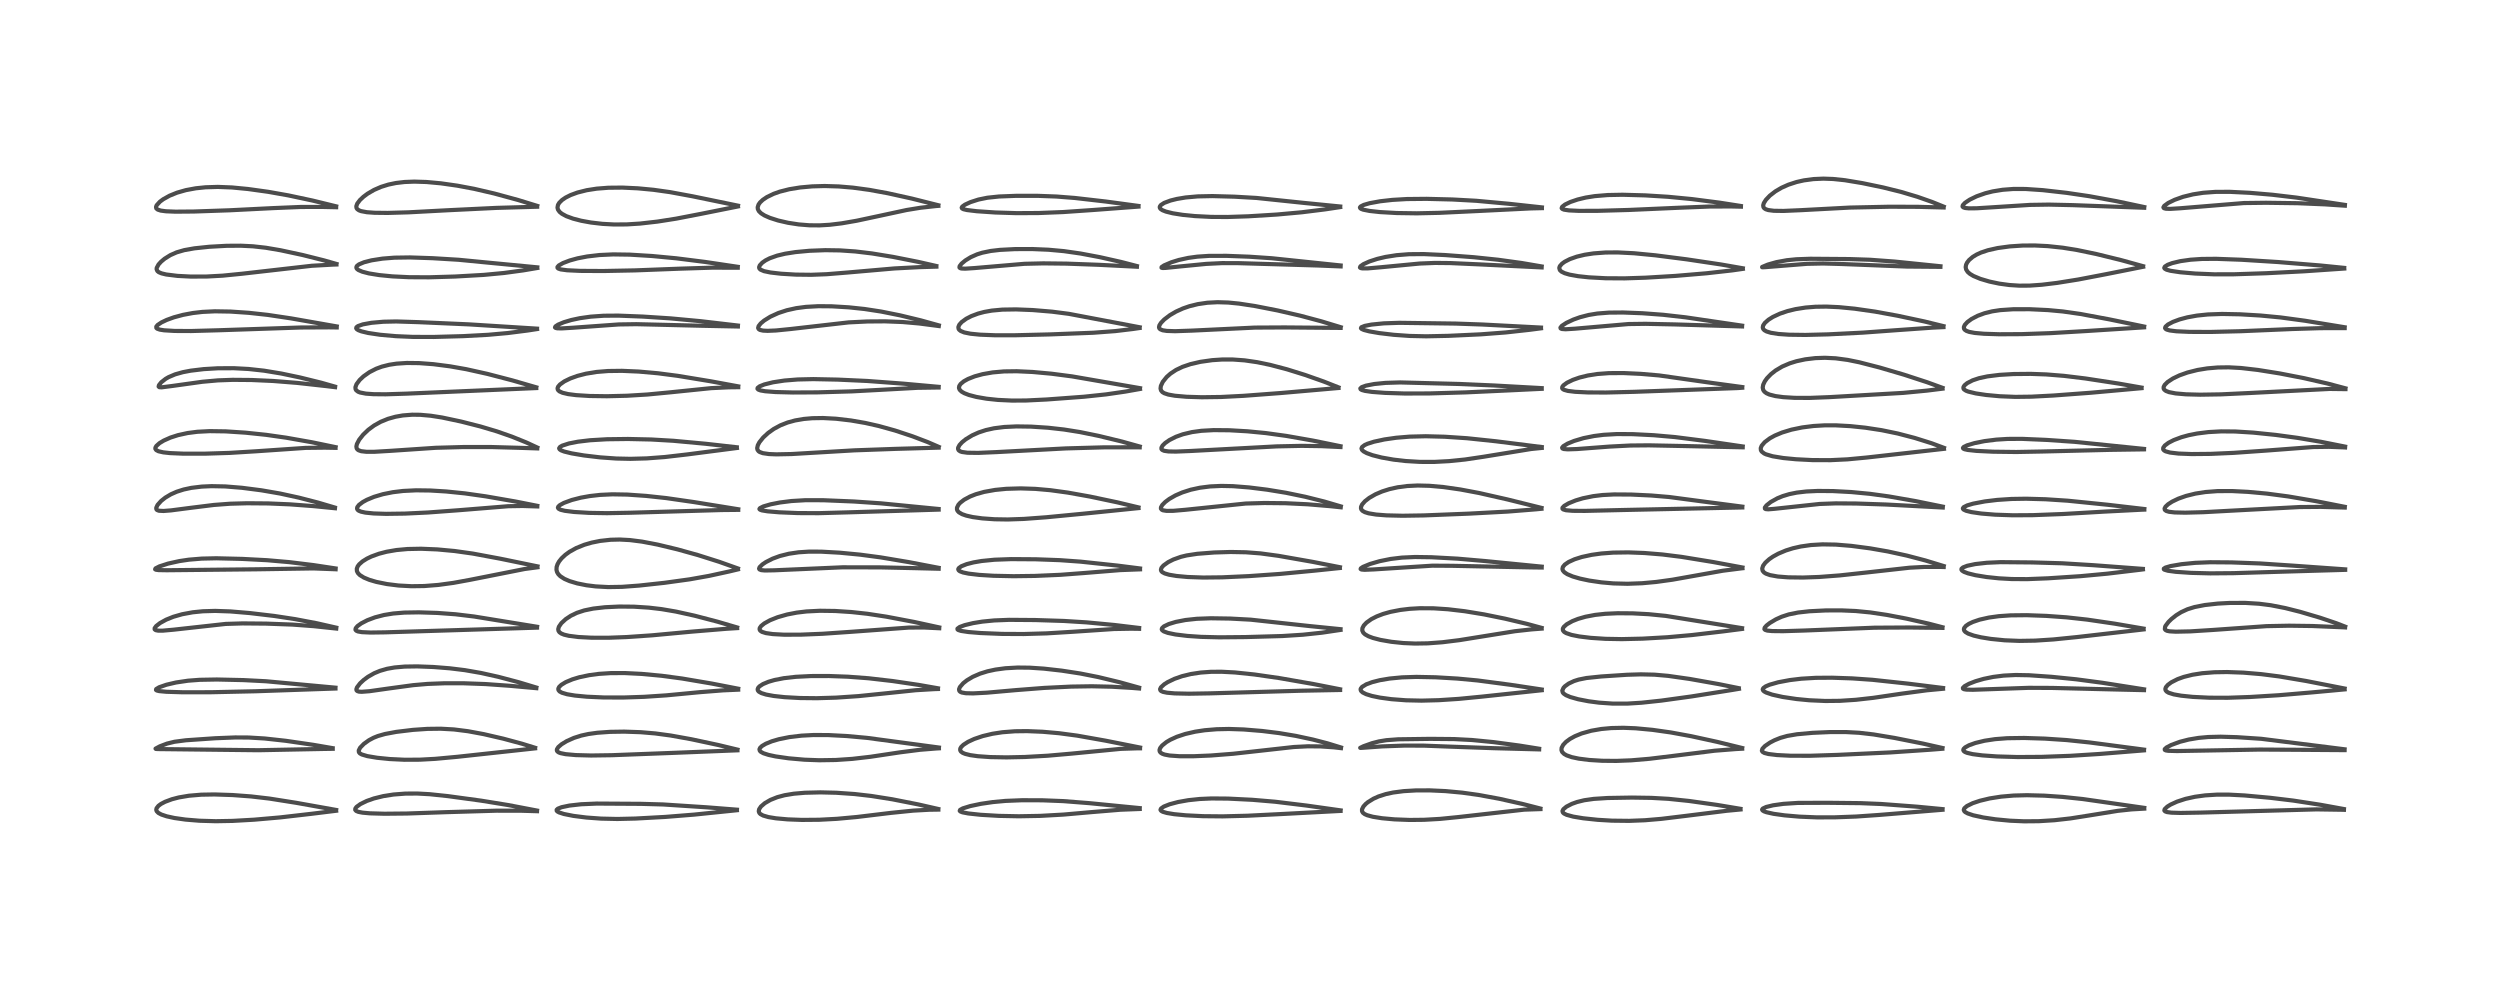<?xml version="1.0" encoding="utf-8" standalone="no"?>
<!DOCTYPE svg PUBLIC "-//W3C//DTD SVG 1.1//EN"
  "http://www.w3.org/Graphics/SVG/1.1/DTD/svg11.dtd">
<!-- Created with matplotlib (https://matplotlib.org/) -->
<svg height="288pt" version="1.1" viewBox="0 0 720 288" width="720pt" xmlns="http://www.w3.org/2000/svg" xmlns:xlink="http://www.w3.org/1999/xlink">
 <defs>
  <style type="text/css">*{stroke-linecap:butt;stroke-linejoin:round;}</style>
 </defs>
 <g id="figure_1">
  <g id="patch_1">
   <path d="M 0 288 
L 720 288 
L 720 0 
L 0 0 
z
" style="fill:#ffffff;"/>
  </g>
  <g id="axes_1">
   <g id="line2d_1">
    <path clip-path="url(#p088af2eef1)" d="M 96.807 233.267 
L 85.306 231.21 
L 77.609 229.99 
L 72.313 229.373 
L 67.01 228.975 
L 61.765 228.801 
L 57.953 228.869 
L 54.399 229.17 
L 51.485 229.667 
L 49.511 230.182 
L 47.538 230.917 
L 46.356 231.54 
L 45.634 232.075 
L 45.084 232.777 
L 44.997 233.246 
L 45.131 233.638 
L 45.613 234.124 
L 46.487 234.592 
L 48.001 235.097 
L 50.233 235.585 
L 53.437 236.041 
L 57.453 236.372 
L 62.151 236.508 
L 66.978 236.419 
L 73.218 236.068 
L 80.654 235.416 
L 89.828 234.36 
L 96.806 233.499 
L 96.806 233.499 
" style="fill:none;stroke:#000000;stroke-linecap:square;stroke-opacity:0.7;stroke-width:1.2;"/>
   </g>
   <g id="line2d_2">
    <path clip-path="url(#p088af2eef1)" d="M 95.791 215.466 
L 90.313 214.523 
L 82.297 213.351 
L 76.225 212.684 
L 71.622 212.406 
L 67.772 212.383 
L 61.983 212.614 
L 53.534 213.197 
L 50.254 213.627 
L 48.112 214.153 
L 46.047 214.934 
L 44.798 215.606 
L 44.889 215.694 
L 45.52 215.732 
L 74.392 216.063 
L 93.119 215.695 
L 95.825 215.654 
L 95.825 215.654 
" style="fill:none;stroke:#000000;stroke-linecap:square;stroke-opacity:0.7;stroke-width:1.2;"/>
   </g>
   <g id="line2d_3">
    <path clip-path="url(#p088af2eef1)" d="M 96.614 198.05 
L 76.595 196.201 
L 70.147 195.87 
L 62.447 195.696 
L 57.515 195.786 
L 54.144 196.043 
L 50.689 196.555 
L 47.946 197.197 
L 45.828 197.934 
L 44.983 198.449 
L 44.927 198.707 
L 45.157 198.868 
L 45.845 199.037 
L 47.892 199.23 
L 52.624 199.375 
L 60.627 199.366 
L 73.609 199.081 
L 91.155 198.478 
L 96.612 198.295 
L 96.612 198.295 
" style="fill:none;stroke:#000000;stroke-linecap:square;stroke-opacity:0.7;stroke-width:1.2;"/>
   </g>
   <g id="line2d_4">
    <path clip-path="url(#p088af2eef1)" d="M 96.836 180.764 
L 91.299 179.507 
L 85.021 178.314 
L 79.018 177.399 
L 71.933 176.561 
L 66.37 176.092 
L 61.981 175.939 
L 58.425 176.044 
L 55.496 176.339 
L 52.465 176.9 
L 49.922 177.631 
L 47.867 178.459 
L 46.105 179.424 
L 44.968 180.313 
L 44.541 180.913 
L 44.546 181.251 
L 44.84 181.485 
L 45.551 181.626 
L 46.848 181.632 
L 49.942 181.355 
L 65.002 179.688 
L 69.863 179.541 
L 76.66 179.602 
L 84.236 179.881 
L 90.321 180.333 
L 96.841 181.024 
L 96.841 181.024 
" style="fill:none;stroke:#000000;stroke-linecap:square;stroke-opacity:0.7;stroke-width:1.2;"/>
   </g>
   <g id="line2d_5">
    <path clip-path="url(#p088af2eef1)" d="M 96.644 163.709 
L 90.232 162.74 
L 83.259 161.89 
L 76.942 161.341 
L 69.78 160.966 
L 62.293 160.784 
L 58.097 160.877 
L 54.389 161.187 
L 51.629 161.597 
L 48.395 162.317 
L 45.927 163.115 
L 44.798 163.693 
L 44.678 163.96 
L 44.931 164.089 
L 45.692 164.188 
L 48.016 164.229 
L 73.778 163.959 
L 90.26 163.703 
L 96.522 163.939 
L 96.658 163.947 
L 96.658 163.947 
" style="fill:none;stroke:#000000;stroke-linecap:square;stroke-opacity:0.7;stroke-width:1.2;"/>
   </g>
   <g id="line2d_6">
    <path clip-path="url(#p088af2eef1)" d="M 96.427 146.171 
L 91.615 144.749 
L 86.051 143.314 
L 80.64 142.134 
L 75.276 141.207 
L 69.66 140.482 
L 64.882 140.093 
L 60.934 140.012 
L 58.116 140.138 
L 55.121 140.501 
L 52.902 140.977 
L 50.894 141.617 
L 49.206 142.365 
L 47.626 143.305 
L 46.408 144.27 
L 45.379 145.42 
L 44.99 146.26 
L 45.036 146.675 
L 45.201 146.872 
L 45.749 147.091 
L 47.103 147.16 
L 49.242 146.992 
L 54.901 146.257 
L 61.583 145.425 
L 66.266 145.073 
L 71.162 144.937 
L 77.27 144.988 
L 83.442 145.25 
L 90.284 145.761 
L 96.472 146.373 
L 96.472 146.373 
" style="fill:none;stroke:#000000;stroke-linecap:square;stroke-opacity:0.7;stroke-width:1.2;"/>
   </g>
   <g id="line2d_7">
    <path clip-path="url(#p088af2eef1)" d="M 96.654 128.779 
L 89.855 127.373 
L 82.416 126.054 
L 76.639 125.232 
L 70.71 124.61 
L 64.992 124.234 
L 60.414 124.166 
L 56.83 124.353 
L 54.05 124.712 
L 51.259 125.323 
L 49.103 126.019 
L 47.166 126.881 
L 45.936 127.625 
L 45.029 128.437 
L 44.758 128.917 
L 44.743 129.252 
L 44.988 129.621 
L 45.644 129.963 
L 47.033 130.28 
L 48.971 130.491 
L 52.912 130.661 
L 58.971 130.659 
L 66.147 130.433 
L 73.718 129.969 
L 88.074 128.988 
L 93.547 128.926 
L 96.637 128.983 
L 96.637 128.983 
" style="fill:none;stroke:#000000;stroke-linecap:square;stroke-opacity:0.7;stroke-width:1.2;"/>
   </g>
   <g id="line2d_8">
    <path clip-path="url(#p088af2eef1)" d="M 96.468 111.343 
L 92.515 110.221 
L 86.394 108.708 
L 81.048 107.583 
L 76.061 106.757 
L 71.594 106.267 
L 67.388 106.044 
L 62.763 106.062 
L 58.668 106.306 
L 54.936 106.754 
L 52.668 107.186 
L 50.434 107.816 
L 48.542 108.62 
L 47.714 109.097 
L 46.454 110.083 
L 45.777 110.929 
L 45.686 111.332 
L 45.885 111.509 
L 46.542 111.552 
L 49.57 111.165 
L 58.283 109.95 
L 62.769 109.546 
L 67.006 109.393 
L 72.458 109.44 
L 78.662 109.72 
L 85.551 110.269 
L 93.916 111.193 
L 96.509 111.506 
L 96.509 111.506 
" style="fill:none;stroke:#000000;stroke-linecap:square;stroke-opacity:0.7;stroke-width:1.2;"/>
   </g>
   <g id="line2d_9">
    <path clip-path="url(#p088af2eef1)" d="M 96.982 94.006 
L 83.85 91.699 
L 77.098 90.687 
L 71.645 90.09 
L 66.399 89.731 
L 61.898 89.655 
L 58.323 89.828 
L 55.549 90.149 
L 52.716 90.678 
L 50.073 91.391 
L 48.008 92.14 
L 46.493 92.86 
L 45.407 93.586 
L 45.013 94.07 
L 45.029 94.451 
L 45.285 94.675 
L 46.018 94.932 
L 47.27 95.13 
L 50.287 95.311 
L 55.052 95.335 
L 62.9 95.117 
L 86.664 94.319 
L 94.79 94.275 
L 96.975 94.304 
L 96.975 94.304 
" style="fill:none;stroke:#000000;stroke-linecap:square;stroke-opacity:0.7;stroke-width:1.2;"/>
   </g>
   <g id="line2d_10">
    <path clip-path="url(#p088af2eef1)" d="M 96.904 76.02 
L 93.328 74.993 
L 87.169 73.447 
L 80.789 72.072 
L 76.535 71.348 
L 72.829 70.934 
L 69.373 70.765 
L 65.286 70.791 
L 60.28 71.067 
L 55.979 71.522 
L 53.069 72.039 
L 50.862 72.681 
L 49.06 73.479 
L 47.425 74.501 
L 46.397 75.356 
L 45.656 76.171 
L 45.14 77.14 
L 45.101 77.535 
L 45.321 78.059 
L 45.72 78.385 
L 46.504 78.722 
L 47.858 79.05 
L 51.094 79.454 
L 54.923 79.653 
L 59.537 79.638 
L 64.121 79.39 
L 69.734 78.831 
L 89.815 76.541 
L 95.844 76.209 
L 96.895 76.171 
L 96.895 76.171 
" style="fill:none;stroke:#000000;stroke-linecap:square;stroke-opacity:0.7;stroke-width:1.2;"/>
   </g>
   <g id="line2d_11">
    <path clip-path="url(#p088af2eef1)" d="M 96.806 59.421 
L 89.999 57.756 
L 83.05 56.274 
L 77.233 55.242 
L 71.442 54.435 
L 66.829 53.99 
L 62.736 53.828 
L 59.186 53.938 
L 56.383 54.23 
L 53.526 54.761 
L 50.994 55.486 
L 48.861 56.35 
L 47.018 57.374 
L 46.061 58.08 
L 45.11 59.125 
L 44.928 59.613 
L 45.013 60.022 
L 45.408 60.363 
L 46.287 60.65 
L 47.779 60.848 
L 50.535 60.962 
L 55.853 60.917 
L 66.126 60.562 
L 78.64 59.936 
L 86.598 59.605 
L 92.803 59.591 
L 96.811 59.681 
L 96.811 59.681 
" style="fill:none;stroke:#000000;stroke-linecap:square;stroke-opacity:0.7;stroke-width:1.2;"/>
   </g>
   <g id="line2d_12">
    <path clip-path="url(#p088af2eef1)" d="M 154.66 233.441 
L 146.356 231.856 
L 138.627 230.6 
L 128.986 229.282 
L 123.734 228.729 
L 120.184 228.536 
L 116.768 228.556 
L 113.313 228.823 
L 110.404 229.28 
L 107.675 229.956 
L 105.601 230.687 
L 103.779 231.579 
L 102.679 232.389 
L 102.333 232.859 
L 102.308 233.243 
L 102.587 233.555 
L 103.214 233.816 
L 104.409 234.047 
L 106.543 234.237 
L 110.72 234.357 
L 117.192 234.293 
L 128.392 233.904 
L 143.016 233.477 
L 149.87 233.482 
L 154.663 233.627 
L 154.663 233.627 
" style="fill:none;stroke:#000000;stroke-linecap:square;stroke-opacity:0.7;stroke-width:1.2;"/>
   </g>
   <g id="line2d_13">
    <path clip-path="url(#p088af2eef1)" d="M 154.1 215.356 
L 150.322 214.186 
L 144.952 212.737 
L 139.32 211.433 
L 134.759 210.588 
L 130.736 210.08 
L 126.936 209.87 
L 123.096 209.918 
L 118.917 210.204 
L 114.136 210.781 
L 110.864 211.393 
L 108.824 211.978 
L 107.57 212.483 
L 106.247 213.189 
L 104.797 214.229 
L 103.724 215.33 
L 103.313 216.137 
L 103.362 216.638 
L 103.656 216.984 
L 104.213 217.296 
L 105.787 217.762 
L 108.602 218.236 
L 112.246 218.604 
L 116.515 218.809 
L 120.92 218.788 
L 125.331 218.548 
L 131.743 217.955 
L 154.106 215.529 
L 154.106 215.529 
" style="fill:none;stroke:#000000;stroke-linecap:square;stroke-opacity:0.7;stroke-width:1.2;"/>
   </g>
   <g id="line2d_14">
    <path clip-path="url(#p088af2eef1)" d="M 154.453 198.009 
L 149.44 196.495 
L 143.516 194.926 
L 138.546 193.816 
L 133.855 193.001 
L 129.548 192.473 
L 124.833 192.096 
L 120.168 191.919 
L 116.564 191.975 
L 113.639 192.23 
L 111.484 192.611 
L 109.422 193.205 
L 107.772 193.893 
L 105.977 194.916 
L 104.754 195.822 
L 103.702 196.799 
L 102.819 197.957 
L 102.631 198.498 
L 102.679 198.81 
L 102.9 199.034 
L 103.398 199.191 
L 104.177 199.239 
L 106.391 199.07 
L 111.823 198.299 
L 119.007 197.323 
L 123.166 196.966 
L 128.004 196.781 
L 133.614 196.785 
L 139.819 197.01 
L 146.711 197.498 
L 154.46 198.195 
L 154.46 198.195 
" style="fill:none;stroke:#000000;stroke-linecap:square;stroke-opacity:0.7;stroke-width:1.2;"/>
   </g>
   <g id="line2d_15">
    <path clip-path="url(#p088af2eef1)" d="M 154.683 180.509 
L 136.548 177.555 
L 131.196 176.911 
L 125.942 176.524 
L 120.625 176.355 
L 116.436 176.426 
L 113.211 176.692 
L 110.597 177.119 
L 107.994 177.797 
L 105.796 178.624 
L 104.046 179.527 
L 102.964 180.307 
L 102.433 180.943 
L 102.375 181.36 
L 102.584 181.632 
L 103.064 181.852 
L 104.216 182.058 
L 106.71 182.172 
L 110.891 182.114 
L 154.661 180.762 
L 154.661 180.762 
" style="fill:none;stroke:#000000;stroke-linecap:square;stroke-opacity:0.7;stroke-width:1.2;"/>
   </g>
   <g id="line2d_16">
    <path clip-path="url(#p088af2eef1)" d="M 154.799 163.11 
L 144.038 160.897 
L 136.186 159.433 
L 130.924 158.692 
L 125.93 158.23 
L 121.267 158.038 
L 117.37 158.118 
L 114.182 158.411 
L 111.321 158.906 
L 109.126 159.48 
L 107.008 160.249 
L 105.665 160.893 
L 104.408 161.678 
L 103.448 162.524 
L 103.013 163.112 
L 102.758 163.78 
L 102.792 164.473 
L 103.086 165.055 
L 103.634 165.615 
L 104.789 166.337 
L 106.386 166.999 
L 108.392 167.59 
L 111.445 168.21 
L 114.791 168.628 
L 118.515 168.83 
L 122.19 168.777 
L 126.244 168.457 
L 130.558 167.869 
L 135.3 167.003 
L 151.122 163.866 
L 154.788 163.378 
L 154.788 163.378 
" style="fill:none;stroke:#000000;stroke-linecap:square;stroke-opacity:0.7;stroke-width:1.2;"/>
   </g>
   <g id="line2d_17">
    <path clip-path="url(#p088af2eef1)" d="M 154.732 145.679 
L 148.426 144.428 
L 139.855 142.94 
L 133.882 142.093 
L 128.5 141.544 
L 123.901 141.263 
L 119.845 141.21 
L 116.103 141.394 
L 113.148 141.75 
L 110.282 142.326 
L 107.721 143.089 
L 105.665 143.941 
L 104.484 144.587 
L 103.393 145.409 
L 102.898 146.06 
L 102.823 146.481 
L 102.988 146.828 
L 103.32 147.089 
L 103.985 147.362 
L 105.232 147.633 
L 107.611 147.875 
L 111.184 147.99 
L 116.619 147.914 
L 123.198 147.601 
L 132.097 146.945 
L 146.388 145.789 
L 150.497 145.721 
L 154.742 145.853 
L 154.742 145.853 
" style="fill:none;stroke:#000000;stroke-linecap:square;stroke-opacity:0.7;stroke-width:1.2;"/>
   </g>
   <g id="line2d_18">
    <path clip-path="url(#p088af2eef1)" d="M 154.739 128.891 
L 151.568 127.423 
L 147.459 125.761 
L 143.172 124.26 
L 138.381 122.827 
L 132.799 121.407 
L 127.328 120.245 
L 124.049 119.73 
L 121.018 119.461 
L 118.706 119.436 
L 116.013 119.646 
L 113.901 120.018 
L 111.736 120.626 
L 109.655 121.475 
L 107.735 122.55 
L 106.075 123.773 
L 104.592 125.186 
L 103.452 126.626 
L 102.793 127.873 
L 102.633 128.587 
L 102.72 129.128 
L 102.935 129.441 
L 103.265 129.681 
L 104.04 129.948 
L 105.569 130.121 
L 107.711 130.122 
L 112.447 129.844 
L 125.512 128.964 
L 133.265 128.75 
L 141.562 128.747 
L 150.144 128.989 
L 154.73 129.143 
L 154.73 129.143 
" style="fill:none;stroke:#000000;stroke-linecap:square;stroke-opacity:0.7;stroke-width:1.2;"/>
   </g>
   <g id="line2d_19">
    <path clip-path="url(#p088af2eef1)" d="M 154.454 111.549 
L 147.531 109.546 
L 140.356 107.678 
L 134.285 106.328 
L 129.593 105.5 
L 124.797 104.882 
L 120.707 104.575 
L 117.182 104.535 
L 114.207 104.731 
L 112.09 105.054 
L 109.977 105.588 
L 108.325 106.199 
L 106.4 107.185 
L 104.689 108.393 
L 103.582 109.435 
L 102.681 110.642 
L 102.363 111.502 
L 102.397 112.054 
L 102.583 112.397 
L 103.126 112.814 
L 103.702 113.043 
L 105.377 113.366 
L 107.567 113.524 
L 111.058 113.557 
L 117.116 113.369 
L 154.445 111.762 
L 154.445 111.762 
" style="fill:none;stroke:#000000;stroke-linecap:square;stroke-opacity:0.7;stroke-width:1.2;"/>
   </g>
   <g id="line2d_20">
    <path clip-path="url(#p088af2eef1)" d="M 154.666 94.651 
L 135.025 93.417 
L 120.52 92.78 
L 114.118 92.578 
L 110.421 92.659 
L 106.983 92.964 
L 104.502 93.418 
L 103.089 93.916 
L 102.663 94.246 
L 102.585 94.535 
L 102.758 94.807 
L 103.2 95.092 
L 104.087 95.431 
L 106.042 95.899 
L 109.502 96.416 
L 114.045 96.818 
L 118.894 97.026 
L 124.897 97.042 
L 133.391 96.807 
L 140.593 96.421 
L 146.226 95.915 
L 151.954 95.187 
L 154.67 94.77 
L 154.67 94.77 
" style="fill:none;stroke:#000000;stroke-linecap:square;stroke-opacity:0.7;stroke-width:1.2;"/>
   </g>
   <g id="line2d_21">
    <path clip-path="url(#p088af2eef1)" d="M 154.743 76.994 
L 141.674 75.744 
L 132.067 74.814 
L 124.575 74.359 
L 118.057 74.141 
L 113.592 74.208 
L 110.18 74.478 
L 106.994 74.976 
L 104.839 75.53 
L 103.389 76.136 
L 102.849 76.534 
L 102.634 76.88 
L 102.654 77.207 
L 102.855 77.492 
L 103.249 77.781 
L 104.354 78.253 
L 106.252 78.744 
L 109.223 79.226 
L 112.993 79.597 
L 117.806 79.832 
L 123.559 79.861 
L 131.08 79.639 
L 139.32 79.17 
L 145.135 78.621 
L 150.726 77.864 
L 154.736 77.184 
L 154.736 77.184 
" style="fill:none;stroke:#000000;stroke-linecap:square;stroke-opacity:0.7;stroke-width:1.2;"/>
   </g>
   <g id="line2d_22">
    <path clip-path="url(#p088af2eef1)" d="M 154.722 59.295 
L 149.193 57.594 
L 142.327 55.724 
L 136.55 54.381 
L 131.709 53.472 
L 126.974 52.797 
L 122.819 52.415 
L 119.321 52.305 
L 116.512 52.414 
L 114.028 52.709 
L 111.862 53.159 
L 109.742 53.82 
L 107.697 54.711 
L 105.873 55.775 
L 104.697 56.646 
L 103.661 57.613 
L 102.889 58.639 
L 102.619 59.382 
L 102.667 59.884 
L 102.885 60.226 
L 103.379 60.573 
L 103.989 60.805 
L 105.659 61.118 
L 107.865 61.279 
L 111.63 61.323 
L 117.641 61.151 
L 129.199 60.538 
L 142.995 59.871 
L 154.701 59.536 
L 154.701 59.536 
" style="fill:none;stroke:#000000;stroke-linecap:square;stroke-opacity:0.7;stroke-width:1.2;"/>
   </g>
   <g id="line2d_23">
    <path clip-path="url(#p088af2eef1)" d="M 212.238 233.188 
L 203.58 232.508 
L 190.981 231.685 
L 184.601 231.507 
L 171.852 231.429 
L 167.349 231.626 
L 164.005 232.001 
L 161.743 232.475 
L 160.662 232.899 
L 160.319 233.218 
L 160.334 233.506 
L 160.548 233.725 
L 161.014 233.98 
L 162.389 234.426 
L 165.138 234.975 
L 168.885 235.451 
L 173.114 235.76 
L 177.795 235.866 
L 182.989 235.743 
L 191.595 235.272 
L 199.884 234.61 
L 212.133 233.354 
L 212.22 233.345 
L 212.22 233.345 
" style="fill:none;stroke:#000000;stroke-linecap:square;stroke-opacity:0.7;stroke-width:1.2;"/>
   </g>
   <g id="line2d_24">
    <path clip-path="url(#p088af2eef1)" d="M 212.387 215.889 
L 206.894 214.566 
L 199.126 212.906 
L 193.161 211.828 
L 188.683 211.225 
L 184.505 210.871 
L 179.767 210.708 
L 175.674 210.774 
L 172.049 211.033 
L 169.443 211.396 
L 167.395 211.845 
L 165.276 212.521 
L 163.181 213.463 
L 161.73 214.349 
L 160.794 215.155 
L 160.389 215.8 
L 160.374 216.154 
L 160.518 216.416 
L 160.921 216.704 
L 161.449 216.906 
L 162.896 217.202 
L 165.828 217.465 
L 170.243 217.584 
L 176.19 217.499 
L 193.596 216.838 
L 212.38 216.089 
L 212.38 216.089 
" style="fill:none;stroke:#000000;stroke-linecap:square;stroke-opacity:0.7;stroke-width:1.2;"/>
   </g>
   <g id="line2d_25">
    <path clip-path="url(#p088af2eef1)" d="M 212.597 198.344 
L 204.97 196.861 
L 196.441 195.413 
L 190.566 194.624 
L 184.854 194.087 
L 179.977 193.842 
L 175.894 193.854 
L 172.501 194.074 
L 169.753 194.434 
L 166.869 195.039 
L 164.865 195.646 
L 162.952 196.448 
L 161.687 197.213 
L 161.045 197.819 
L 160.789 198.334 
L 160.822 198.717 
L 161.167 199.141 
L 161.839 199.508 
L 163.346 199.949 
L 165.578 200.321 
L 169.025 200.652 
L 173.851 200.869 
L 179.508 200.884 
L 185.503 200.685 
L 191.894 200.262 
L 201.542 199.345 
L 208.196 198.822 
L 212.597 198.624 
L 212.597 198.624 
" style="fill:none;stroke:#000000;stroke-linecap:square;stroke-opacity:0.7;stroke-width:1.2;"/>
   </g>
   <g id="line2d_26">
    <path clip-path="url(#p088af2eef1)" d="M 212.29 180.705 
L 206.675 179.055 
L 200.042 177.32 
L 194.651 176.13 
L 190.533 175.429 
L 186.887 175 
L 182.61 174.726 
L 178.364 174.687 
L 174.265 174.881 
L 170.859 175.271 
L 168.278 175.8 
L 166.159 176.493 
L 164.389 177.344 
L 162.909 178.328 
L 161.668 179.475 
L 160.966 180.494 
L 160.77 181.195 
L 160.84 181.664 
L 161.121 182.083 
L 161.635 182.45 
L 162.445 182.781 
L 163.868 183.121 
L 166.549 183.459 
L 170.357 183.661 
L 175.237 183.671 
L 180.484 183.473 
L 187.792 182.972 
L 199.259 181.908 
L 209.025 181.102 
L 212.297 180.897 
L 212.297 180.897 
" style="fill:none;stroke:#000000;stroke-linecap:square;stroke-opacity:0.7;stroke-width:1.2;"/>
   </g>
   <g id="line2d_27">
    <path clip-path="url(#p088af2eef1)" d="M 212.524 163.718 
L 207.109 161.793 
L 200.991 159.857 
L 195.103 158.215 
L 189.382 156.841 
L 184.896 155.984 
L 181.401 155.54 
L 178.477 155.385 
L 175.845 155.45 
L 172.851 155.781 
L 170.418 156.271 
L 168.303 156.887 
L 165.967 157.831 
L 164.039 158.902 
L 162.844 159.767 
L 161.738 160.798 
L 161.018 161.7 
L 160.563 162.509 
L 160.306 163.296 
L 160.266 164.12 
L 160.439 164.771 
L 160.799 165.373 
L 161.373 165.955 
L 162.553 166.717 
L 164.036 167.359 
L 166.244 168.021 
L 168.918 168.555 
L 171.558 168.884 
L 175.176 169.079 
L 179.149 169.01 
L 184.069 168.645 
L 191.374 167.849 
L 198.614 166.848 
L 204.18 165.857 
L 209.968 164.594 
L 212.524 163.984 
L 212.524 163.984 
" style="fill:none;stroke:#000000;stroke-linecap:square;stroke-opacity:0.7;stroke-width:1.2;"/>
   </g>
   <g id="line2d_28">
    <path clip-path="url(#p088af2eef1)" d="M 212.613 146.662 
L 199.867 144.6 
L 191.902 143.451 
L 186.082 142.82 
L 180.665 142.44 
L 176.369 142.363 
L 172.859 142.526 
L 169.87 142.863 
L 167.292 143.326 
L 164.672 143.999 
L 162.395 144.838 
L 161.245 145.471 
L 160.783 145.905 
L 160.683 146.209 
L 160.854 146.51 
L 161.438 146.811 
L 162.681 147.114 
L 165.328 147.446 
L 169.694 147.707 
L 174.807 147.794 
L 181.471 147.669 
L 207.786 146.89 
L 212.612 146.839 
L 212.612 146.839 
" style="fill:none;stroke:#000000;stroke-linecap:square;stroke-opacity:0.7;stroke-width:1.2;"/>
   </g>
   <g id="line2d_29">
    <path clip-path="url(#p088af2eef1)" d="M 212.19 128.811 
L 203.262 127.808 
L 193.911 126.944 
L 187.557 126.574 
L 180.849 126.424 
L 174.815 126.503 
L 169.955 126.79 
L 166.458 127.206 
L 163.864 127.713 
L 161.918 128.345 
L 161.282 128.72 
L 161.034 129.107 
L 161.134 129.374 
L 161.555 129.682 
L 162.483 130.044 
L 164.649 130.574 
L 168.185 131.171 
L 172.854 131.724 
L 177.485 132.055 
L 181.567 132.145 
L 186.268 132.015 
L 191.482 131.622 
L 197.892 130.878 
L 212.226 129.021 
L 212.226 129.021 
" style="fill:none;stroke:#000000;stroke-linecap:square;stroke-opacity:0.7;stroke-width:1.2;"/>
   </g>
   <g id="line2d_30">
    <path clip-path="url(#p088af2eef1)" d="M 212.614 111.272 
L 204.611 109.798 
L 195.161 108.24 
L 189.48 107.5 
L 183.95 107.009 
L 179.133 106.801 
L 175.142 106.851 
L 171.814 107.12 
L 168.759 107.622 
L 166.297 108.257 
L 164.226 109.006 
L 162.528 109.841 
L 161.272 110.73 
L 160.731 111.364 
L 160.565 111.847 
L 160.674 112.297 
L 161.111 112.716 
L 162.026 113.123 
L 163.627 113.5 
L 165.935 113.799 
L 169.838 114.044 
L 174.792 114.116 
L 180.588 113.974 
L 186.436 113.619 
L 193.101 112.982 
L 204.827 111.782 
L 209.901 111.544 
L 212.615 111.51 
L 212.615 111.51 
" style="fill:none;stroke:#000000;stroke-linecap:square;stroke-opacity:0.7;stroke-width:1.2;"/>
   </g>
   <g id="line2d_31">
    <path clip-path="url(#p088af2eef1)" d="M 212.516 93.757 
L 201.74 92.495 
L 193.118 91.694 
L 185.137 91.174 
L 178.041 90.898 
L 173.873 90.932 
L 170.124 91.195 
L 166.989 91.638 
L 164.537 92.165 
L 162.399 92.799 
L 160.732 93.493 
L 159.958 94.012 
L 159.843 94.299 
L 159.974 94.427 
L 160.474 94.549 
L 161.719 94.583 
L 165.001 94.388 
L 178.226 93.437 
L 183.248 93.361 
L 189.685 93.514 
L 202.022 93.816 
L 212.514 94.031 
L 212.514 94.031 
" style="fill:none;stroke:#000000;stroke-linecap:square;stroke-opacity:0.7;stroke-width:1.2;"/>
   </g>
   <g id="line2d_32">
    <path clip-path="url(#p088af2eef1)" d="M 212.473 76.84 
L 203.061 75.436 
L 194.77 74.392 
L 187.775 73.728 
L 181.369 73.337 
L 176.589 73.267 
L 172.643 73.45 
L 169.13 73.861 
L 166.327 74.403 
L 164.09 75.018 
L 162.139 75.761 
L 160.929 76.455 
L 160.551 76.904 
L 160.565 77.137 
L 160.8 77.354 
L 161.473 77.584 
L 163.34 77.836 
L 167.084 78.013 
L 173.696 78.052 
L 182.863 77.87 
L 195.9 77.375 
L 204.996 77.09 
L 212.299 77.098 
L 212.477 77.101 
L 212.477 77.101 
" style="fill:none;stroke:#000000;stroke-linecap:square;stroke-opacity:0.7;stroke-width:1.2;"/>
   </g>
   <g id="line2d_33">
    <path clip-path="url(#p088af2eef1)" d="M 212.544 59.231 
L 199.462 56.534 
L 192.932 55.328 
L 188.214 54.664 
L 183.714 54.237 
L 179.267 54.028 
L 175.212 54.069 
L 171.863 54.331 
L 168.986 54.779 
L 166.314 55.45 
L 164.33 56.18 
L 162.901 56.9 
L 161.872 57.601 
L 161.068 58.4 
L 160.696 59.022 
L 160.554 59.794 
L 160.706 60.381 
L 161.162 61.019 
L 161.804 61.549 
L 163.093 62.252 
L 165.07 62.976 
L 167.394 63.576 
L 170.19 64.086 
L 173.506 64.471 
L 176.872 64.652 
L 180.51 64.628 
L 184.325 64.388 
L 189.34 63.819 
L 194.722 62.974 
L 201.774 61.611 
L 212.523 59.461 
L 212.523 59.461 
" style="fill:none;stroke:#000000;stroke-linecap:square;stroke-opacity:0.7;stroke-width:1.2;"/>
   </g>
   <g id="line2d_34">
    <path clip-path="url(#p088af2eef1)" d="M 270.228 232.986 
L 264.404 231.661 
L 256.99 230.198 
L 250.926 229.234 
L 246.117 228.681 
L 240.869 228.314 
L 236.288 228.201 
L 231.802 228.314 
L 228.633 228.585 
L 225.969 229.023 
L 223.853 229.588 
L 221.879 230.377 
L 220.267 231.312 
L 219.149 232.278 
L 218.624 233.067 
L 218.52 233.676 
L 218.694 234.133 
L 218.998 234.447 
L 219.773 234.874 
L 221.304 235.319 
L 223.472 235.675 
L 226.86 235.98 
L 230.953 236.134 
L 235.94 236.09 
L 241.027 235.821 
L 246.791 235.293 
L 256.584 234.109 
L 263.039 233.455 
L 267.574 233.208 
L 270.246 233.165 
L 270.246 233.165 
" style="fill:none;stroke:#000000;stroke-linecap:square;stroke-opacity:0.7;stroke-width:1.2;"/>
   </g>
   <g id="line2d_35">
    <path clip-path="url(#p088af2eef1)" d="M 270.41 215.288 
L 249.645 212.502 
L 243.835 211.975 
L 238.574 211.701 
L 234.303 211.685 
L 230.855 211.864 
L 227.342 212.282 
L 224.303 212.898 
L 222.294 213.49 
L 220.537 214.208 
L 219.455 214.849 
L 218.912 215.368 
L 218.721 215.806 
L 218.82 216.217 
L 219.097 216.512 
L 219.864 216.937 
L 221.335 217.411 
L 223.37 217.848 
L 227.122 218.392 
L 231.704 218.794 
L 235.982 218.952 
L 240.72 218.877 
L 245.458 218.555 
L 250.636 217.959 
L 259.243 216.666 
L 264.985 215.933 
L 269.675 215.558 
L 270.401 215.517 
L 270.401 215.517 
" style="fill:none;stroke:#000000;stroke-linecap:square;stroke-opacity:0.7;stroke-width:1.2;"/>
   </g>
   <g id="line2d_36">
    <path clip-path="url(#p088af2eef1)" d="M 270.13 198.224 
L 264.566 197.247 
L 257.048 196.137 
L 250.153 195.34 
L 244.231 194.893 
L 238.742 194.693 
L 233.58 194.703 
L 229.185 194.923 
L 225.761 195.314 
L 223.057 195.845 
L 221.316 196.353 
L 219.731 197.018 
L 218.735 197.665 
L 218.36 198.073 
L 218.192 198.531 
L 218.28 198.887 
L 218.562 199.206 
L 219.291 199.614 
L 220.636 200.033 
L 222.828 200.438 
L 225.97 200.783 
L 230.425 201.031 
L 235.25 201.083 
L 240.78 200.918 
L 247.251 200.481 
L 254.246 199.766 
L 263.741 198.78 
L 269.083 198.464 
L 270.136 198.43 
L 270.136 198.43 
" style="fill:none;stroke:#000000;stroke-linecap:square;stroke-opacity:0.7;stroke-width:1.2;"/>
   </g>
   <g id="line2d_37">
    <path clip-path="url(#p088af2eef1)" d="M 270.492 180.692 
L 263.303 179.126 
L 255.252 177.597 
L 249.82 176.77 
L 245.226 176.268 
L 240.528 175.962 
L 236.17 175.9 
L 232.28 176.095 
L 229.475 176.432 
L 226.707 176.968 
L 223.958 177.754 
L 221.769 178.63 
L 220.118 179.545 
L 219.201 180.291 
L 218.809 180.857 
L 218.75 181.253 
L 218.935 181.626 
L 219.441 181.973 
L 220.578 182.33 
L 222.55 182.615 
L 225.793 182.792 
L 230.533 182.785 
L 236.916 182.525 
L 245.42 181.938 
L 261.766 180.741 
L 266.165 180.723 
L 270.497 180.934 
L 270.497 180.934 
" style="fill:none;stroke:#000000;stroke-linecap:square;stroke-opacity:0.7;stroke-width:1.2;"/>
   </g>
   <g id="line2d_38">
    <path clip-path="url(#p088af2eef1)" d="M 270.326 163.533 
L 261.782 161.895 
L 253.574 160.517 
L 247.712 159.739 
L 241.831 159.175 
L 236.48 158.876 
L 232.909 158.871 
L 229.997 159.061 
L 227.186 159.478 
L 224.597 160.129 
L 222.487 160.906 
L 220.563 161.884 
L 219.572 162.554 
L 218.764 163.347 
L 218.615 163.771 
L 218.735 163.992 
L 219.228 164.196 
L 220.292 164.299 
L 223.036 164.244 
L 242.635 163.385 
L 253.427 163.403 
L 263.842 163.632 
L 270.335 163.799 
L 270.335 163.799 
" style="fill:none;stroke:#000000;stroke-linecap:square;stroke-opacity:0.7;stroke-width:1.2;"/>
   </g>
   <g id="line2d_39">
    <path clip-path="url(#p088af2eef1)" d="M 270.32 146.59 
L 253.639 144.957 
L 245.967 144.433 
L 237.065 144.063 
L 231.875 144.062 
L 227.94 144.297 
L 224.632 144.713 
L 221.927 145.245 
L 219.852 145.851 
L 218.859 146.348 
L 218.713 146.591 
L 218.845 146.772 
L 219.445 146.996 
L 221.06 147.26 
L 224.425 147.544 
L 229.796 147.765 
L 235.772 147.792 
L 244.376 147.553 
L 270.329 146.77 
L 270.329 146.77 
" style="fill:none;stroke:#000000;stroke-linecap:square;stroke-opacity:0.7;stroke-width:1.2;"/>
   </g>
   <g id="line2d_40">
    <path clip-path="url(#p088af2eef1)" d="M 270.359 128.695 
L 267.226 127.338 
L 262.793 125.651 
L 257.766 123.989 
L 253.03 122.672 
L 249.211 121.813 
L 245.074 121.096 
L 240.794 120.594 
L 237.032 120.392 
L 233.944 120.442 
L 231.475 120.661 
L 228.986 121.091 
L 226.845 121.676 
L 224.789 122.484 
L 222.867 123.522 
L 221.231 124.685 
L 219.799 126.005 
L 218.709 127.368 
L 218.251 128.226 
L 218.065 129.063 
L 218.159 129.539 
L 218.476 129.963 
L 218.8 130.184 
L 219.711 130.513 
L 221.462 130.767 
L 223.593 130.853 
L 227.978 130.762 
L 234.706 130.365 
L 246.105 129.696 
L 257.89 129.276 
L 270.336 128.921 
L 270.336 128.921 
" style="fill:none;stroke:#000000;stroke-linecap:square;stroke-opacity:0.7;stroke-width:1.2;"/>
   </g>
   <g id="line2d_41">
    <path clip-path="url(#p088af2eef1)" d="M 270.334 111.41 
L 260.23 110.497 
L 249.784 109.719 
L 241.251 109.328 
L 234.232 109.182 
L 229.753 109.287 
L 225.908 109.598 
L 222.619 110.099 
L 220.117 110.723 
L 218.779 111.261 
L 218.199 111.713 
L 218.151 111.958 
L 218.398 112.214 
L 219.032 112.446 
L 220.381 112.678 
L 223.333 112.907 
L 228.351 113.037 
L 235.39 113.001 
L 245.297 112.716 
L 253.839 112.258 
L 264.202 111.692 
L 270.328 111.601 
L 270.328 111.601 
" style="fill:none;stroke:#000000;stroke-linecap:square;stroke-opacity:0.7;stroke-width:1.2;"/>
   </g>
   <g id="line2d_42">
    <path clip-path="url(#p088af2eef1)" d="M 270.379 93.706 
L 265.157 92.256 
L 259.256 90.829 
L 253.789 89.729 
L 249.023 88.997 
L 244.459 88.512 
L 239.531 88.216 
L 235.683 88.183 
L 232.124 88.379 
L 229.319 88.75 
L 226.615 89.35 
L 224.168 90.152 
L 221.858 91.206 
L 220.054 92.329 
L 219.078 93.152 
L 218.479 93.917 
L 218.344 94.451 
L 218.509 94.789 
L 218.874 95.016 
L 219.755 95.217 
L 221.08 95.282 
L 223.478 95.178 
L 227.672 94.759 
L 244.418 92.846 
L 249.853 92.582 
L 254.879 92.544 
L 259.885 92.737 
L 264.717 93.16 
L 270.375 93.898 
L 270.375 93.898 
" style="fill:none;stroke:#000000;stroke-linecap:square;stroke-opacity:0.7;stroke-width:1.2;"/>
   </g>
   <g id="line2d_43">
    <path clip-path="url(#p088af2eef1)" d="M 269.648 76.602 
L 264.318 75.394 
L 257.171 73.979 
L 251.164 72.996 
L 246.349 72.419 
L 241.901 72.112 
L 237.696 72.048 
L 233.131 72.224 
L 229.122 72.598 
L 226.13 73.068 
L 223.816 73.619 
L 221.675 74.383 
L 220.485 74.989 
L 219.537 75.648 
L 218.819 76.424 
L 218.618 76.968 
L 218.69 77.313 
L 218.991 77.641 
L 220.047 78.095 
L 221.912 78.481 
L 224.969 78.836 
L 229.184 79.089 
L 233.642 79.141 
L 238.084 78.972 
L 244.108 78.483 
L 257.567 77.312 
L 264.705 76.94 
L 269.679 76.793 
L 269.679 76.793 
" style="fill:none;stroke:#000000;stroke-linecap:square;stroke-opacity:0.7;stroke-width:1.2;"/>
   </g>
   <g id="line2d_44">
    <path clip-path="url(#p088af2eef1)" d="M 270.239 59.107 
L 262.58 57.18 
L 255.694 55.656 
L 250.356 54.68 
L 245.632 54.04 
L 241.581 53.697 
L 237.495 53.573 
L 233.923 53.674 
L 230.461 53.985 
L 227.317 54.497 
L 224.574 55.193 
L 222.777 55.833 
L 220.876 56.756 
L 219.693 57.552 
L 218.906 58.288 
L 218.466 58.902 
L 218.211 59.694 
L 218.258 60.204 
L 218.57 60.821 
L 219.203 61.44 
L 220.195 62.063 
L 221.731 62.744 
L 224.088 63.502 
L 226.979 64.166 
L 230.045 64.636 
L 233.108 64.883 
L 236.083 64.907 
L 238.973 64.734 
L 242.382 64.323 
L 246.727 63.571 
L 252.695 62.295 
L 261.087 60.488 
L 265.139 59.825 
L 269.635 59.334 
L 270.246 59.286 
L 270.246 59.286 
" style="fill:none;stroke:#000000;stroke-linecap:square;stroke-opacity:0.7;stroke-width:1.2;"/>
   </g>
   <g id="line2d_45">
    <path clip-path="url(#p088af2eef1)" d="M 328.241 232.735 
L 313.686 231.305 
L 306.188 230.719 
L 300.179 230.484 
L 294.354 230.466 
L 289.547 230.662 
L 285.955 230.994 
L 282.497 231.501 
L 279.426 232.149 
L 277.291 232.811 
L 276.52 233.235 
L 276.401 233.519 
L 276.59 233.717 
L 277.205 233.954 
L 278.881 234.278 
L 282.432 234.661 
L 287.677 234.971 
L 293.41 235.087 
L 299.565 234.973 
L 306.273 234.598 
L 314.34 233.889 
L 322.621 233.205 
L 328.242 232.984 
L 328.242 232.984 
" style="fill:none;stroke:#000000;stroke-linecap:square;stroke-opacity:0.7;stroke-width:1.2;"/>
   </g>
   <g id="line2d_46">
    <path clip-path="url(#p088af2eef1)" d="M 328.338 215.29 
L 318.383 213.31 
L 310.224 211.861 
L 304.991 211.164 
L 300.279 210.747 
L 295.807 210.562 
L 292.309 210.604 
L 288.686 210.885 
L 285.821 211.326 
L 283.024 211.99 
L 280.574 212.823 
L 278.793 213.649 
L 277.466 214.503 
L 276.827 215.124 
L 276.56 215.591 
L 276.527 216.048 
L 276.74 216.437 
L 277.261 216.819 
L 277.958 217.111 
L 279.455 217.483 
L 281.632 217.79 
L 285.171 218.039 
L 289.897 218.125 
L 295.178 218.01 
L 301.711 217.646 
L 308.613 217.042 
L 322.799 215.667 
L 327.454 215.518 
L 328.33 215.514 
L 328.33 215.514 
" style="fill:none;stroke:#000000;stroke-linecap:square;stroke-opacity:0.7;stroke-width:1.2;"/>
   </g>
   <g id="line2d_47">
    <path clip-path="url(#p088af2eef1)" d="M 328.052 198.041 
L 322.434 196.476 
L 316.276 194.987 
L 311.103 193.963 
L 305.755 193.142 
L 300.638 192.566 
L 296.574 192.294 
L 293.092 192.256 
L 289.566 192.455 
L 286.672 192.845 
L 284.405 193.337 
L 282.277 193.999 
L 280.166 194.916 
L 278.469 195.928 
L 277.392 196.781 
L 276.449 197.872 
L 276.199 198.511 
L 276.274 198.958 
L 276.563 199.25 
L 277.004 199.447 
L 278.13 199.645 
L 280.241 199.696 
L 284.239 199.49 
L 292.582 198.752 
L 300.735 198.117 
L 308.459 197.741 
L 314.428 197.644 
L 320.22 197.775 
L 326.063 198.123 
L 328.06 198.285 
L 328.06 198.285 
" style="fill:none;stroke:#000000;stroke-linecap:square;stroke-opacity:0.7;stroke-width:1.2;"/>
   </g>
   <g id="line2d_48">
    <path clip-path="url(#p088af2eef1)" d="M 328.068 180.854 
L 320.924 179.993 
L 312.947 179.243 
L 306.434 178.837 
L 298.205 178.572 
L 290.606 178.515 
L 286.328 178.685 
L 282.894 179.025 
L 280.24 179.458 
L 277.854 180.035 
L 276.389 180.574 
L 275.749 181.053 
L 275.767 181.28 
L 275.973 181.443 
L 276.791 181.707 
L 278.905 182.025 
L 282.396 182.311 
L 288.599 182.565 
L 294.815 182.599 
L 301.45 182.407 
L 308.952 181.951 
L 320.8 181.157 
L 325.739 181.069 
L 328.061 181.102 
L 328.061 181.102 
" style="fill:none;stroke:#000000;stroke-linecap:square;stroke-opacity:0.7;stroke-width:1.2;"/>
   </g>
   <g id="line2d_49">
    <path clip-path="url(#p088af2eef1)" d="M 328.326 163.714 
L 321.804 162.885 
L 311.213 161.755 
L 305.252 161.327 
L 298.321 161.073 
L 291.191 161.025 
L 286.408 161.2 
L 282.708 161.567 
L 280.375 161.967 
L 278.391 162.476 
L 276.863 163.083 
L 276.127 163.619 
L 275.976 163.929 
L 276.068 164.233 
L 276.443 164.529 
L 277.373 164.876 
L 278.967 165.208 
L 282.021 165.568 
L 286.101 165.822 
L 291.896 165.946 
L 298.072 165.863 
L 305.423 165.544 
L 312.279 165.024 
L 322.62 164.187 
L 328.33 163.972 
L 328.33 163.972 
" style="fill:none;stroke:#000000;stroke-linecap:square;stroke-opacity:0.7;stroke-width:1.2;"/>
   </g>
   <g id="line2d_50">
    <path clip-path="url(#p088af2eef1)" d="M 327.878 146.127 
L 321.774 144.67 
L 313.891 143.007 
L 307.533 141.867 
L 302.501 141.176 
L 298.192 140.796 
L 293.964 140.656 
L 289.814 140.78 
L 286.589 141.097 
L 283.435 141.664 
L 281.04 142.341 
L 279.38 142.995 
L 277.671 143.918 
L 276.552 144.782 
L 276.026 145.362 
L 275.61 146.213 
L 275.607 146.726 
L 275.771 147.119 
L 276.162 147.546 
L 277.08 148.079 
L 278.306 148.504 
L 280.152 148.917 
L 282.872 149.292 
L 286.438 149.546 
L 290.224 149.608 
L 294.865 149.45 
L 301.311 148.972 
L 311.843 147.96 
L 327.886 146.332 
L 327.886 146.332 
" style="fill:none;stroke:#000000;stroke-linecap:square;stroke-opacity:0.7;stroke-width:1.2;"/>
   </g>
   <g id="line2d_51">
    <path clip-path="url(#p088af2eef1)" d="M 328.245 128.593 
L 323.075 127.153 
L 316.426 125.538 
L 311.018 124.432 
L 306.454 123.704 
L 301.867 123.189 
L 296.958 122.867 
L 292.763 122.805 
L 289.218 122.971 
L 286.263 123.346 
L 283.939 123.861 
L 281.86 124.543 
L 279.989 125.385 
L 278.113 126.528 
L 277.077 127.367 
L 276.343 128.169 
L 275.946 128.928 
L 275.917 129.306 
L 276.094 129.684 
L 276.534 129.991 
L 277.064 130.17 
L 278.627 130.387 
L 281.713 130.431 
L 287.026 130.202 
L 306.978 129.141 
L 317.961 128.834 
L 326.734 128.821 
L 328.232 128.837 
L 328.232 128.837 
" style="fill:none;stroke:#000000;stroke-linecap:square;stroke-opacity:0.7;stroke-width:1.2;"/>
   </g>
   <g id="line2d_52">
    <path clip-path="url(#p088af2eef1)" d="M 328.322 111.79 
L 308.761 108.4 
L 302.837 107.626 
L 297.387 107.128 
L 292.806 106.916 
L 289.17 106.965 
L 285.884 107.253 
L 282.987 107.763 
L 280.725 108.384 
L 278.797 109.144 
L 277.584 109.815 
L 276.655 110.581 
L 276.262 111.176 
L 276.177 111.733 
L 276.38 112.247 
L 276.924 112.78 
L 277.731 113.244 
L 279.034 113.749 
L 281.185 114.315 
L 284.124 114.825 
L 287.381 115.173 
L 291.468 115.367 
L 295.546 115.341 
L 301.459 115.051 
L 312.187 114.257 
L 318.536 113.585 
L 324.068 112.781 
L 328.312 112.029 
L 328.312 112.029 
" style="fill:none;stroke:#000000;stroke-linecap:square;stroke-opacity:0.7;stroke-width:1.2;"/>
   </g>
   <g id="line2d_53">
    <path clip-path="url(#p088af2eef1)" d="M 328.236 94.253 
L 307.803 90.38 
L 303.011 89.763 
L 297.437 89.297 
L 292.614 89.106 
L 288.693 89.169 
L 285.638 89.451 
L 283.474 89.838 
L 281.692 90.312 
L 279.755 91.037 
L 278.273 91.801 
L 276.975 92.738 
L 276.275 93.527 
L 276.006 94.183 
L 276.069 94.701 
L 276.236 94.966 
L 276.678 95.325 
L 277.707 95.745 
L 279.506 96.111 
L 282.263 96.386 
L 286.491 96.552 
L 292.293 96.555 
L 302.488 96.306 
L 314.887 95.828 
L 321.195 95.356 
L 326.331 94.742 
L 328.206 94.466 
L 328.206 94.466 
" style="fill:none;stroke:#000000;stroke-linecap:square;stroke-opacity:0.7;stroke-width:1.2;"/>
   </g>
   <g id="line2d_54">
    <path clip-path="url(#p088af2eef1)" d="M 327.414 76.618 
L 322.898 75.446 
L 316.764 74.064 
L 311.18 73.011 
L 306.395 72.325 
L 301.938 71.92 
L 297.302 71.726 
L 292.349 71.739 
L 288.005 71.964 
L 285.328 72.277 
L 282.904 72.778 
L 281.418 73.245 
L 279.571 74.063 
L 278.024 75.014 
L 276.926 75.929 
L 276.361 76.665 
L 276.326 77.039 
L 276.469 77.195 
L 276.875 77.329 
L 277.975 77.38 
L 280.703 77.199 
L 295.045 75.977 
L 300.459 75.849 
L 307.171 75.925 
L 316.396 76.262 
L 327.431 76.816 
L 327.431 76.816 
" style="fill:none;stroke:#000000;stroke-linecap:square;stroke-opacity:0.7;stroke-width:1.2;"/>
   </g>
   <g id="line2d_55">
    <path clip-path="url(#p088af2eef1)" d="M 327.879 59.311 
L 318.46 58.038 
L 309.569 57.017 
L 304.279 56.6 
L 298.965 56.404 
L 292.664 56.399 
L 287.733 56.589 
L 284.375 56.944 
L 281.789 57.473 
L 279.493 58.212 
L 277.898 58.95 
L 277.131 59.502 
L 276.967 59.804 
L 277.08 60.044 
L 277.473 60.25 
L 278.488 60.492 
L 281.307 60.832 
L 286.64 61.195 
L 292.814 61.387 
L 299.151 61.35 
L 306.17 61.073 
L 314.916 60.471 
L 327.884 59.5 
L 327.884 59.5 
" style="fill:none;stroke:#000000;stroke-linecap:square;stroke-opacity:0.7;stroke-width:1.2;"/>
   </g>
   <g id="line2d_56">
    <path clip-path="url(#p088af2eef1)" d="M 386.103 233.388 
L 376.253 231.996 
L 367.261 230.902 
L 360.685 230.344 
L 353.691 229.996 
L 348.944 229.955 
L 345.515 230.107 
L 342.243 230.453 
L 339.265 230.985 
L 336.837 231.633 
L 335.172 232.295 
L 334.357 232.869 
L 334.221 233.233 
L 334.399 233.518 
L 334.878 233.791 
L 336.052 234.134 
L 338.172 234.485 
L 341.529 234.812 
L 346.448 235.058 
L 352.121 235.113 
L 359.261 234.932 
L 369.531 234.419 
L 385.868 233.554 
L 386.084 233.546 
L 386.084 233.546 
" style="fill:none;stroke:#000000;stroke-linecap:square;stroke-opacity:0.7;stroke-width:1.2;"/>
   </g>
   <g id="line2d_57">
    <path clip-path="url(#p088af2eef1)" d="M 386.201 215.272 
L 382.291 214.075 
L 378.129 212.994 
L 373.2 211.935 
L 368.369 211.127 
L 363.486 210.521 
L 358.175 210.085 
L 353.929 209.943 
L 350.402 210.019 
L 346.941 210.311 
L 344.24 210.72 
L 341.34 211.388 
L 338.934 212.19 
L 337.071 213.039 
L 335.914 213.725 
L 334.695 214.708 
L 334.136 215.419 
L 333.936 215.983 
L 333.985 216.393 
L 334.232 216.749 
L 334.709 217.062 
L 335.401 217.314 
L 336.84 217.589 
L 339.68 217.792 
L 343.696 217.798 
L 348.713 217.587 
L 355.16 217.081 
L 363.017 216.207 
L 372.606 215.139 
L 376.661 214.934 
L 380.32 214.967 
L 384.11 215.226 
L 386.201 215.463 
L 386.201 215.463 
" style="fill:none;stroke:#000000;stroke-linecap:square;stroke-opacity:0.7;stroke-width:1.2;"/>
   </g>
   <g id="line2d_58">
    <path clip-path="url(#p088af2eef1)" d="M 385.935 198.508 
L 378.432 197.034 
L 368.439 195.285 
L 361.26 194.249 
L 355.666 193.665 
L 351.798 193.463 
L 348.741 193.483 
L 345.797 193.695 
L 343.011 194.113 
L 340.475 194.727 
L 338.236 195.509 
L 336.275 196.456 
L 335.301 197.077 
L 334.353 197.941 
L 334.105 198.476 
L 334.188 198.807 
L 334.407 199.016 
L 334.95 199.259 
L 336.098 199.499 
L 338.297 199.695 
L 342.44 199.789 
L 348.439 199.686 
L 374.647 198.931 
L 385.955 198.713 
L 385.955 198.713 
" style="fill:none;stroke:#000000;stroke-linecap:square;stroke-opacity:0.7;stroke-width:1.2;"/>
   </g>
   <g id="line2d_59">
    <path clip-path="url(#p088af2eef1)" d="M 386.067 181.201 
L 377.09 180.298 
L 360.197 178.464 
L 354.31 178.148 
L 348.74 178.06 
L 344.669 178.214 
L 341.403 178.567 
L 338.613 179.112 
L 336.611 179.723 
L 335.21 180.397 
L 334.657 180.917 
L 334.585 181.252 
L 334.708 181.502 
L 335.192 181.855 
L 336.348 182.275 
L 338.527 182.726 
L 341.949 183.146 
L 345.907 183.416 
L 351.117 183.547 
L 358.724 183.476 
L 369.321 183.177 
L 375.234 182.799 
L 380.701 182.215 
L 386.063 181.418 
L 386.063 181.418 
" style="fill:none;stroke:#000000;stroke-linecap:square;stroke-opacity:0.7;stroke-width:1.2;"/>
   </g>
   <g id="line2d_60">
    <path clip-path="url(#p088af2eef1)" d="M 385.895 163.355 
L 378.034 161.812 
L 368.195 160.079 
L 363.039 159.38 
L 358.824 159.056 
L 354.415 158.972 
L 349.677 159.114 
L 344.821 159.495 
L 341.763 159.961 
L 340.086 160.369 
L 337.929 161.139 
L 336.419 161.902 
L 335.071 162.87 
L 334.51 163.53 
L 334.337 164.086 
L 334.449 164.467 
L 334.724 164.765 
L 335.457 165.158 
L 336.7 165.522 
L 338.824 165.879 
L 342.033 166.174 
L 346.515 166.332 
L 351.978 166.27 
L 359.635 165.924 
L 368.587 165.295 
L 378.73 164.332 
L 385.873 163.591 
L 385.873 163.591 
" style="fill:none;stroke:#000000;stroke-linecap:square;stroke-opacity:0.7;stroke-width:1.2;"/>
   </g>
   <g id="line2d_61">
    <path clip-path="url(#p088af2eef1)" d="M 386.141 145.838 
L 381.416 144.448 
L 375.924 143.072 
L 370.363 141.921 
L 364.944 141.032 
L 359.764 140.387 
L 355.107 140.018 
L 351.744 139.944 
L 348.526 140.091 
L 345.573 140.465 
L 342.952 141.035 
L 340.502 141.821 
L 338.537 142.677 
L 336.767 143.689 
L 335.605 144.552 
L 334.742 145.421 
L 334.354 146.11 
L 334.346 146.493 
L 334.596 146.808 
L 334.95 146.97 
L 335.966 147.131 
L 337.903 147.116 
L 341.316 146.824 
L 358.749 145.018 
L 364.162 144.864 
L 370.239 144.927 
L 376.555 145.231 
L 383.214 145.788 
L 386.132 146.099 
L 386.132 146.099 
" style="fill:none;stroke:#000000;stroke-linecap:square;stroke-opacity:0.7;stroke-width:1.2;"/>
   </g>
   <g id="line2d_62">
    <path clip-path="url(#p088af2eef1)" d="M 386.058 128.508 
L 378.062 126.878 
L 370.479 125.544 
L 364.551 124.727 
L 359.253 124.213 
L 354.07 123.914 
L 349.548 123.872 
L 346.012 124.07 
L 343.293 124.443 
L 340.661 125.073 
L 338.664 125.793 
L 336.778 126.747 
L 335.562 127.595 
L 334.831 128.314 
L 334.491 128.92 
L 334.494 129.301 
L 334.682 129.557 
L 335.283 129.833 
L 336.53 130.015 
L 338.643 130.057 
L 342.876 129.886 
L 367.69 128.558 
L 374.91 128.404 
L 380.595 128.488 
L 386.057 128.748 
L 386.057 128.748 
" style="fill:none;stroke:#000000;stroke-linecap:square;stroke-opacity:0.7;stroke-width:1.2;"/>
   </g>
   <g id="line2d_63">
    <path clip-path="url(#p088af2eef1)" d="M 385.469 111.553 
L 381.245 109.884 
L 375.857 107.983 
L 370.67 106.367 
L 365.777 105.078 
L 362.077 104.311 
L 358.428 103.783 
L 355.055 103.538 
L 352.021 103.534 
L 349.126 103.726 
L 345.737 104.204 
L 342.855 104.872 
L 340.559 105.654 
L 338.712 106.537 
L 337.1 107.6 
L 336.001 108.575 
L 334.882 109.97 
L 334.334 111.13 
L 334.231 111.889 
L 334.378 112.449 
L 334.759 112.908 
L 335.312 113.247 
L 336.461 113.633 
L 338.365 113.974 
L 341.733 114.271 
L 346.132 114.406 
L 351.681 114.329 
L 358.155 113.997 
L 368.978 113.182 
L 385.489 111.741 
L 385.489 111.741 
" style="fill:none;stroke:#000000;stroke-linecap:square;stroke-opacity:0.7;stroke-width:1.2;"/>
   </g>
   <g id="line2d_64">
    <path clip-path="url(#p088af2eef1)" d="M 386.13 94.234 
L 380.508 92.529 
L 374.472 90.916 
L 367.98 89.419 
L 361.481 88.147 
L 356.866 87.439 
L 353.755 87.131 
L 350.664 87.033 
L 347.738 87.185 
L 344.97 87.591 
L 342.568 88.185 
L 340.673 88.841 
L 338.688 89.741 
L 336.923 90.773 
L 335.295 92.014 
L 334.365 92.977 
L 333.905 93.705 
L 333.789 94.252 
L 333.882 94.561 
L 334.131 94.822 
L 334.843 95.121 
L 336.036 95.307 
L 338.433 95.384 
L 343.281 95.217 
L 361.399 94.347 
L 369.975 94.3 
L 386.101 94.438 
L 386.101 94.438 
" style="fill:none;stroke:#000000;stroke-linecap:square;stroke-opacity:0.7;stroke-width:1.2;"/>
   </g>
   <g id="line2d_65">
    <path clip-path="url(#p088af2eef1)" d="M 386.102 76.45 
L 366.253 74.371 
L 359.805 73.932 
L 353.291 73.683 
L 348.242 73.69 
L 344.827 73.914 
L 342.223 74.273 
L 339.482 74.875 
L 337.368 75.53 
L 335.251 76.434 
L 334.54 76.918 
L 334.513 77.099 
L 334.758 77.174 
L 335.58 77.168 
L 339.408 76.778 
L 347.405 75.999 
L 351.971 75.775 
L 356.61 75.786 
L 379.731 76.469 
L 386.102 76.726 
L 386.102 76.726 
" style="fill:none;stroke:#000000;stroke-linecap:square;stroke-opacity:0.7;stroke-width:1.2;"/>
   </g>
   <g id="line2d_66">
    <path clip-path="url(#p088af2eef1)" d="M 385.984 59.471 
L 375.651 58.449 
L 361.891 57.01 
L 355.541 56.645 
L 349.18 56.47 
L 344.934 56.561 
L 341.466 56.871 
L 338.926 57.297 
L 337.094 57.755 
L 335.287 58.434 
L 334.313 59.065 
L 334.012 59.512 
L 334.019 59.85 
L 334.245 60.178 
L 334.785 60.542 
L 335.783 60.938 
L 337.74 61.425 
L 340.634 61.883 
L 344.086 62.228 
L 348.839 62.468 
L 353.506 62.491 
L 359.512 62.293 
L 367.786 61.784 
L 374.901 61.136 
L 381.597 60.304 
L 385.969 59.647 
L 385.969 59.647 
" style="fill:none;stroke:#000000;stroke-linecap:square;stroke-opacity:0.7;stroke-width:1.2;"/>
   </g>
   <g id="line2d_67">
    <path clip-path="url(#p088af2eef1)" d="M 443.62 232.855 
L 438.721 231.595 
L 431.814 230.048 
L 425.808 228.94 
L 421.106 228.284 
L 416.308 227.836 
L 411.763 227.627 
L 407.785 227.639 
L 404.264 227.847 
L 401.217 228.244 
L 399.116 228.699 
L 396.985 229.386 
L 395.529 230.043 
L 393.934 231.035 
L 393.341 231.526 
L 392.664 232.267 
L 392.26 233.077 
L 392.263 233.627 
L 392.534 234.088 
L 393.043 234.47 
L 393.76 234.789 
L 395.382 235.23 
L 398.034 235.653 
L 401.602 235.977 
L 405.975 236.145 
L 410.117 236.103 
L 414.75 235.839 
L 419.903 235.325 
L 438.939 233.181 
L 443.651 233.017 
L 443.651 233.017 
" style="fill:none;stroke:#000000;stroke-linecap:square;stroke-opacity:0.7;stroke-width:1.2;"/>
   </g>
   <g id="line2d_68">
    <path clip-path="url(#p088af2eef1)" d="M 443.262 215.632 
L 437.541 214.716 
L 430.156 213.731 
L 423.942 213.122 
L 418.821 212.855 
L 411.937 212.791 
L 402.661 212.919 
L 399.282 213.174 
L 397.144 213.523 
L 395.167 214.031 
L 392.709 214.905 
L 391.738 215.377 
L 391.792 215.405 
L 392.531 215.36 
L 398.079 214.96 
L 404.375 214.731 
L 410.08 214.743 
L 417.617 215.031 
L 430.184 215.476 
L 443.274 215.825 
L 443.274 215.825 
" style="fill:none;stroke:#000000;stroke-linecap:square;stroke-opacity:0.7;stroke-width:1.2;"/>
   </g>
   <g id="line2d_69">
    <path clip-path="url(#p088af2eef1)" d="M 444.018 198.576 
L 435.052 197.226 
L 425.538 195.971 
L 419.757 195.429 
L 413.464 195.058 
L 407.914 194.945 
L 403.809 195.076 
L 400.209 195.42 
L 397.402 195.893 
L 395.236 196.441 
L 393.478 197.091 
L 392.276 197.824 
L 391.886 198.345 
L 391.844 198.614 
L 391.992 199.008 
L 392.463 199.434 
L 393.453 199.922 
L 395.098 200.431 
L 397.432 200.915 
L 400.734 201.364 
L 404.912 201.682 
L 409.401 201.783 
L 414.362 201.653 
L 420.133 201.275 
L 426.709 200.635 
L 444.017 198.791 
L 444.017 198.791 
" style="fill:none;stroke:#000000;stroke-linecap:square;stroke-opacity:0.7;stroke-width:1.2;"/>
   </g>
   <g id="line2d_70">
    <path clip-path="url(#p088af2eef1)" d="M 443.98 180.825 
L 439.735 179.667 
L 433.442 178.175 
L 427.409 176.947 
L 421.85 176.033 
L 417.03 175.466 
L 412.816 175.189 
L 408.911 175.17 
L 405.994 175.339 
L 403.303 175.661 
L 400.427 176.222 
L 398.35 176.813 
L 396.499 177.523 
L 394.962 178.308 
L 393.556 179.305 
L 392.784 180.125 
L 392.378 180.903 
L 392.332 181.577 
L 392.626 182.212 
L 393.137 182.694 
L 394.088 183.234 
L 395.394 183.726 
L 397.556 184.291 
L 400.737 184.842 
L 404.145 185.196 
L 407.533 185.342 
L 411.196 185.282 
L 415.408 184.967 
L 420.294 184.364 
L 427.032 183.279 
L 436.284 181.793 
L 441.02 181.269 
L 443.995 181.041 
L 443.995 181.041 
" style="fill:none;stroke:#000000;stroke-linecap:square;stroke-opacity:0.7;stroke-width:1.2;"/>
   </g>
   <g id="line2d_71">
    <path clip-path="url(#p088af2eef1)" d="M 444.017 163.191 
L 427.672 161.577 
L 419.774 160.893 
L 412.229 160.483 
L 407.523 160.415 
L 403.736 160.59 
L 400.497 160.981 
L 397.313 161.624 
L 394.55 162.431 
L 392.546 163.257 
L 391.923 163.683 
L 391.857 163.877 
L 392.087 164.019 
L 392.977 164.101 
L 395.66 163.992 
L 412.512 162.915 
L 418.16 162.949 
L 441.024 163.412 
L 444.01 163.45 
L 444.01 163.45 
" style="fill:none;stroke:#000000;stroke-linecap:square;stroke-opacity:0.7;stroke-width:1.2;"/>
   </g>
   <g id="line2d_72">
    <path clip-path="url(#p088af2eef1)" d="M 443.953 146.274 
L 434.169 143.845 
L 425.965 141.982 
L 420.583 140.969 
L 415.775 140.279 
L 411.685 139.911 
L 408.302 139.825 
L 405.264 139.975 
L 402.556 140.334 
L 400.168 140.864 
L 398.061 141.535 
L 396.137 142.361 
L 394.354 143.383 
L 393.118 144.343 
L 392.297 145.277 
L 391.982 145.959 
L 391.961 146.43 
L 392.08 146.752 
L 392.415 147.125 
L 393.097 147.507 
L 394.158 147.836 
L 396.321 148.192 
L 399.302 148.425 
L 403.948 148.535 
L 410.045 148.439 
L 423.008 147.929 
L 434.229 147.331 
L 442.294 146.689 
L 443.942 146.529 
L 443.942 146.529 
" style="fill:none;stroke:#000000;stroke-linecap:square;stroke-opacity:0.7;stroke-width:1.2;"/>
   </g>
   <g id="line2d_73">
    <path clip-path="url(#p088af2eef1)" d="M 444.027 128.75 
L 430.777 127.08 
L 422.47 126.205 
L 416.088 125.78 
L 410.63 125.637 
L 406.011 125.749 
L 402.138 126.069 
L 398.706 126.56 
L 395.705 127.209 
L 393.81 127.814 
L 393.045 128.162 
L 392.282 128.734 
L 392.107 129.167 
L 392.26 129.585 
L 392.723 130.009 
L 393.612 130.493 
L 395.273 131.099 
L 397.936 131.775 
L 401.335 132.373 
L 404.806 132.775 
L 408.951 133.022 
L 413.14 133.027 
L 417.376 132.802 
L 421.941 132.336 
L 427.151 131.561 
L 440.981 129.31 
L 444.021 129.005 
L 444.021 129.005 
" style="fill:none;stroke:#000000;stroke-linecap:square;stroke-opacity:0.7;stroke-width:1.2;"/>
   </g>
   <g id="line2d_74">
    <path clip-path="url(#p088af2eef1)" d="M 444.007 111.781 
L 430.257 111.017 
L 420.436 110.589 
L 403.233 110.141 
L 399.022 110.273 
L 395.782 110.596 
L 393.392 111.062 
L 392.165 111.508 
L 391.773 111.884 
L 391.866 112.118 
L 392.23 112.327 
L 393.139 112.578 
L 395.154 112.87 
L 398.851 113.148 
L 404.59 113.33 
L 411.655 113.309 
L 422.07 113.006 
L 434.583 112.43 
L 444.013 111.977 
L 444.013 111.977 
" style="fill:none;stroke:#000000;stroke-linecap:square;stroke-opacity:0.7;stroke-width:1.2;"/>
   </g>
   <g id="line2d_75">
    <path clip-path="url(#p088af2eef1)" d="M 443.803 94.34 
L 426.886 93.458 
L 419.253 93.19 
L 402.999 92.972 
L 398.538 93.122 
L 394.992 93.477 
L 393.039 93.858 
L 392.075 94.253 
L 391.951 94.524 
L 392.135 94.73 
L 392.785 95.025 
L 394.358 95.435 
L 397.227 95.932 
L 401.427 96.428 
L 406.012 96.751 
L 410.752 96.857 
L 417.107 96.722 
L 426.485 96.288 
L 433.648 95.743 
L 440.525 94.984 
L 443.802 94.556 
L 443.802 94.556 
" style="fill:none;stroke:#000000;stroke-linecap:square;stroke-opacity:0.7;stroke-width:1.2;"/>
   </g>
   <g id="line2d_76">
    <path clip-path="url(#p088af2eef1)" d="M 443.997 76.732 
L 438.267 75.748 
L 431.492 74.811 
L 424.441 74.076 
L 416.227 73.458 
L 410.044 73.176 
L 405.778 73.212 
L 402.219 73.494 
L 399.026 73.997 
L 396.634 74.566 
L 394.407 75.291 
L 392.67 76.078 
L 391.801 76.696 
L 391.669 77.043 
L 391.822 77.184 
L 392.377 77.304 
L 393.864 77.3 
L 397.602 76.976 
L 408.895 75.897 
L 413.299 75.722 
L 417.725 75.767 
L 426.073 76.14 
L 443.997 77.018 
L 443.997 77.018 
" style="fill:none;stroke:#000000;stroke-linecap:square;stroke-opacity:0.7;stroke-width:1.2;"/>
   </g>
   <g id="line2d_77">
    <path clip-path="url(#p088af2eef1)" d="M 444.062 59.726 
L 434.655 58.7 
L 425.154 57.826 
L 418.29 57.451 
L 410.838 57.267 
L 405.177 57.324 
L 400.992 57.568 
L 397.483 57.964 
L 394.462 58.519 
L 392.763 59.011 
L 391.859 59.47 
L 391.665 59.746 
L 391.73 59.954 
L 391.986 60.148 
L 392.612 60.386 
L 394.445 60.751 
L 397.439 61.078 
L 402.255 61.352 
L 408.04 61.437 
L 414.524 61.294 
L 425.577 60.774 
L 440.848 60.021 
L 444.065 59.943 
L 444.065 59.943 
" style="fill:none;stroke:#000000;stroke-linecap:square;stroke-opacity:0.7;stroke-width:1.2;"/>
   </g>
   <g id="line2d_78">
    <path clip-path="url(#p088af2eef1)" d="M 501.251 232.939 
L 494.526 231.816 
L 486.412 230.673 
L 480.523 230.064 
L 475.614 229.788 
L 470.008 229.703 
L 462.994 229.823 
L 458.988 230.082 
L 456.259 230.47 
L 454.188 230.979 
L 452.693 231.515 
L 451.133 232.315 
L 450.241 233.062 
L 449.994 233.573 
L 450.1 233.986 
L 450.422 234.293 
L 451.186 234.668 
L 453.094 235.187 
L 455.96 235.663 
L 460.134 236.106 
L 464.242 236.35 
L 469.208 236.409 
L 473.754 236.23 
L 478.47 235.829 
L 484.957 235.041 
L 497.319 233.502 
L 501.276 233.128 
L 501.276 233.128 
" style="fill:none;stroke:#000000;stroke-linecap:square;stroke-opacity:0.7;stroke-width:1.2;"/>
   </g>
   <g id="line2d_79">
    <path clip-path="url(#p088af2eef1)" d="M 501.748 215.425 
L 494.597 213.669 
L 487.053 212.021 
L 481.182 210.943 
L 475.919 210.197 
L 471.053 209.743 
L 467.54 209.605 
L 464.069 209.681 
L 461.185 209.947 
L 458.293 210.449 
L 455.532 211.226 
L 453.568 212.031 
L 452.15 212.815 
L 451.02 213.648 
L 450.209 214.5 
L 449.746 215.378 
L 449.695 216.033 
L 449.907 216.574 
L 450.454 217.125 
L 451.203 217.551 
L 452.655 218.057 
L 454.686 218.491 
L 457.675 218.87 
L 461.411 219.103 
L 465.499 219.142 
L 469.787 218.975 
L 475.017 218.532 
L 481.46 217.752 
L 493.821 216.206 
L 499.921 215.727 
L 501.749 215.627 
L 501.749 215.627 
" style="fill:none;stroke:#000000;stroke-linecap:square;stroke-opacity:0.7;stroke-width:1.2;"/>
   </g>
   <g id="line2d_80">
    <path clip-path="url(#p088af2eef1)" d="M 500.748 198.186 
L 494.952 197.014 
L 486.666 195.541 
L 480.419 194.649 
L 476.5 194.305 
L 472.579 194.212 
L 468.586 194.334 
L 461.127 194.824 
L 456.906 195.267 
L 454.672 195.714 
L 453.329 196.138 
L 451.785 196.863 
L 450.703 197.645 
L 450.288 198.095 
L 449.944 198.892 
L 450.07 199.427 
L 450.329 199.748 
L 450.994 200.209 
L 452.238 200.74 
L 454.506 201.383 
L 457.532 201.97 
L 460.554 202.366 
L 464.537 202.642 
L 468.606 202.642 
L 472.769 202.383 
L 478.441 201.777 
L 487.183 200.57 
L 498.971 198.693 
L 500.814 198.382 
L 500.814 198.382 
" style="fill:none;stroke:#000000;stroke-linecap:square;stroke-opacity:0.7;stroke-width:1.2;"/>
   </g>
   <g id="line2d_81">
    <path clip-path="url(#p088af2eef1)" d="M 501.71 180.907 
L 479.77 177.381 
L 474.804 176.886 
L 470.219 176.644 
L 465.883 176.612 
L 462.339 176.771 
L 459.4 177.09 
L 456.606 177.624 
L 454.467 178.243 
L 452.827 178.894 
L 451.192 179.81 
L 450.354 180.566 
L 450.092 181.056 
L 450.121 181.548 
L 450.473 181.983 
L 451.047 182.329 
L 452.594 182.854 
L 454.844 183.303 
L 458.128 183.704 
L 462.366 183.982 
L 467.07 184.068 
L 473.065 183.93 
L 480.236 183.523 
L 487.28 182.893 
L 496.335 181.827 
L 501.699 181.136 
L 501.699 181.136 
" style="fill:none;stroke:#000000;stroke-linecap:square;stroke-opacity:0.7;stroke-width:1.2;"/>
   </g>
   <g id="line2d_82">
    <path clip-path="url(#p088af2eef1)" d="M 501.828 163.434 
L 493.342 161.857 
L 484.27 160.375 
L 478.781 159.69 
L 473.632 159.266 
L 468.939 159.089 
L 464.555 159.154 
L 461.18 159.408 
L 458.385 159.796 
L 455.57 160.408 
L 453.488 161.069 
L 451.764 161.851 
L 450.663 162.607 
L 450.105 163.293 
L 449.979 163.88 
L 450.103 164.292 
L 450.547 164.818 
L 451.383 165.367 
L 452.953 166.028 
L 455.05 166.642 
L 457.726 167.21 
L 461.211 167.721 
L 464.669 168.022 
L 468.722 168.128 
L 472.921 167.971 
L 476.995 167.599 
L 481.655 166.956 
L 487.631 165.891 
L 496.174 164.368 
L 501.576 163.682 
L 501.823 163.656 
L 501.823 163.656 
" style="fill:none;stroke:#000000;stroke-linecap:square;stroke-opacity:0.7;stroke-width:1.2;"/>
   </g>
   <g id="line2d_83">
    <path clip-path="url(#p088af2eef1)" d="M 501.794 145.914 
L 491.745 144.601 
L 480.709 143.137 
L 475.548 142.703 
L 469.776 142.43 
L 464.837 142.397 
L 461.52 142.569 
L 458.848 142.891 
L 455.852 143.507 
L 453.792 144.124 
L 451.781 144.943 
L 450.496 145.695 
L 450 146.227 
L 449.998 146.523 
L 450.22 146.721 
L 451.019 146.952 
L 452.924 147.113 
L 456.423 147.14 
L 467.457 146.88 
L 501.78 146.149 
L 501.78 146.149 
" style="fill:none;stroke:#000000;stroke-linecap:square;stroke-opacity:0.7;stroke-width:1.2;"/>
   </g>
   <g id="line2d_84">
    <path clip-path="url(#p088af2eef1)" d="M 501.899 128.575 
L 490.966 126.967 
L 482.404 125.878 
L 476.287 125.341 
L 470.279 125.037 
L 465.683 125.008 
L 461.838 125.225 
L 459.094 125.571 
L 456.049 126.185 
L 453.338 126.99 
L 451.453 127.767 
L 450.23 128.505 
L 449.894 128.936 
L 449.979 129.159 
L 450.357 129.314 
L 451.486 129.413 
L 454.173 129.323 
L 463.536 128.616 
L 469.565 128.305 
L 474.899 128.256 
L 485.028 128.459 
L 501.9 128.825 
L 501.9 128.825 
" style="fill:none;stroke:#000000;stroke-linecap:square;stroke-opacity:0.7;stroke-width:1.2;"/>
   </g>
   <g id="line2d_85">
    <path clip-path="url(#p088af2eef1)" d="M 501.777 111.473 
L 493.401 110.337 
L 477.818 108.124 
L 472.568 107.673 
L 467.564 107.439 
L 463.388 107.461 
L 460.041 107.71 
L 457.295 108.139 
L 454.896 108.734 
L 452.979 109.405 
L 451.291 110.226 
L 450.248 110.995 
L 449.928 111.449 
L 449.907 111.803 
L 450.062 112.034 
L 450.426 112.264 
L 451.541 112.581 
L 453.632 112.839 
L 457.249 113.016 
L 462.439 113.047 
L 470.639 112.844 
L 500.471 111.761 
L 501.764 111.667 
L 501.764 111.667 
" style="fill:none;stroke:#000000;stroke-linecap:square;stroke-opacity:0.7;stroke-width:1.2;"/>
   </g>
   <g id="line2d_86">
    <path clip-path="url(#p088af2eef1)" d="M 501.727 93.788 
L 485.445 91.389 
L 478.959 90.655 
L 473.009 90.212 
L 467.452 90 
L 463.389 90.034 
L 460.038 90.297 
L 457.547 90.707 
L 455.045 91.355 
L 453.117 92.043 
L 451.118 92.981 
L 449.808 93.844 
L 449.404 94.363 
L 449.466 94.59 
L 449.814 94.748 
L 450.896 94.827 
L 453.539 94.667 
L 468.979 93.327 
L 473.882 93.258 
L 482.229 93.43 
L 501.715 94.017 
L 501.715 94.017 
" style="fill:none;stroke:#000000;stroke-linecap:square;stroke-opacity:0.7;stroke-width:1.2;"/>
   </g>
   <g id="line2d_87">
    <path clip-path="url(#p088af2eef1)" d="M 501.927 77.261 
L 495.65 76.168 
L 485.774 74.689 
L 476.754 73.531 
L 470.592 72.934 
L 465.873 72.696 
L 462.41 72.72 
L 458.928 72.98 
L 456.391 73.368 
L 454.131 73.91 
L 452.114 74.623 
L 450.641 75.377 
L 449.869 75.934 
L 449.245 76.641 
L 449.064 77.145 
L 449.238 77.794 
L 449.708 78.23 
L 450.632 78.684 
L 452.028 79.095 
L 454.522 79.543 
L 457.618 79.876 
L 462.458 80.134 
L 467.878 80.167 
L 473.896 79.974 
L 482.474 79.463 
L 491.493 78.703 
L 498.937 77.863 
L 501.933 77.435 
L 501.933 77.435 
" style="fill:none;stroke:#000000;stroke-linecap:square;stroke-opacity:0.7;stroke-width:1.2;"/>
   </g>
   <g id="line2d_88">
    <path clip-path="url(#p088af2eef1)" d="M 501.361 59.321 
L 495.2 58.36 
L 487.244 57.333 
L 480.393 56.674 
L 473.837 56.269 
L 467.295 56.089 
L 463.041 56.172 
L 459.291 56.484 
L 456.692 56.898 
L 454.357 57.459 
L 452.272 58.168 
L 450.726 58.912 
L 449.896 59.557 
L 449.758 59.942 
L 449.904 60.152 
L 450.427 60.378 
L 451.862 60.595 
L 454.693 60.726 
L 460.092 60.721 
L 469.069 60.468 
L 483.286 59.841 
L 492.362 59.481 
L 498.53 59.458 
L 501.388 59.521 
L 501.388 59.521 
" style="fill:none;stroke:#000000;stroke-linecap:square;stroke-opacity:0.7;stroke-width:1.2;"/>
   </g>
   <g id="line2d_89">
    <path clip-path="url(#p088af2eef1)" d="M 559.454 233.025 
L 552.074 232.323 
L 541.813 231.552 
L 535.794 231.306 
L 526.246 231.203 
L 517.784 231.238 
L 513.618 231.511 
L 510.662 231.923 
L 508.67 232.404 
L 507.674 232.87 
L 507.488 233.163 
L 507.585 233.383 
L 508.031 233.67 
L 508.727 233.92 
L 510.794 234.38 
L 513.951 234.821 
L 518.223 235.194 
L 523.19 235.4 
L 528.337 235.394 
L 534.572 235.162 
L 541.117 234.708 
L 559.445 233.211 
L 559.445 233.211 
" style="fill:none;stroke:#000000;stroke-linecap:square;stroke-opacity:0.7;stroke-width:1.2;"/>
   </g>
   <g id="line2d_90">
    <path clip-path="url(#p088af2eef1)" d="M 559.436 215.423 
L 553.765 214.144 
L 545.647 212.528 
L 539.586 211.519 
L 535.418 211.039 
L 531.584 210.831 
L 527.094 210.832 
L 521.983 211.058 
L 517.56 211.461 
L 514.743 211.943 
L 512.729 212.516 
L 511.049 213.193 
L 509.764 213.86 
L 508.299 214.863 
L 507.577 215.638 
L 507.42 216.204 
L 507.598 216.528 
L 508.147 216.85 
L 509.307 217.153 
L 511.768 217.454 
L 515.639 217.649 
L 521.24 217.662 
L 529.243 217.406 
L 544.411 216.7 
L 556.148 215.903 
L 559.395 215.643 
L 559.395 215.643 
" style="fill:none;stroke:#000000;stroke-linecap:square;stroke-opacity:0.7;stroke-width:1.2;"/>
   </g>
   <g id="line2d_91">
    <path clip-path="url(#p088af2eef1)" d="M 559.605 198.142 
L 549.54 196.89 
L 539.283 195.785 
L 533.419 195.375 
L 527.627 195.181 
L 522.965 195.215 
L 518.762 195.467 
L 515.472 195.861 
L 512.11 196.495 
L 509.645 197.197 
L 508.518 197.676 
L 507.831 198.17 
L 507.663 198.532 
L 507.771 198.851 
L 508.078 199.136 
L 508.637 199.447 
L 510.391 200.053 
L 513.381 200.718 
L 517.367 201.315 
L 521.089 201.675 
L 525.725 201.884 
L 529.883 201.838 
L 534.472 201.542 
L 539.509 200.976 
L 547.825 199.752 
L 554.926 198.804 
L 559.59 198.365 
L 559.59 198.365 
" style="fill:none;stroke:#000000;stroke-linecap:square;stroke-opacity:0.7;stroke-width:1.2;"/>
   </g>
   <g id="line2d_92">
    <path clip-path="url(#p088af2eef1)" d="M 559.431 180.644 
L 555.369 179.587 
L 549.084 178.173 
L 543.45 177.099 
L 538.676 176.383 
L 534.465 175.972 
L 530.267 175.79 
L 525.857 175.803 
L 521.114 176.042 
L 517.831 176.409 
L 515.151 176.952 
L 513.124 177.616 
L 511.465 178.369 
L 509.712 179.413 
L 508.763 180.151 
L 508.225 180.769 
L 508.149 181.188 
L 508.346 181.403 
L 508.996 181.611 
L 510.386 181.746 
L 513.504 181.781 
L 519.534 181.595 
L 539.831 180.778 
L 549.619 180.719 
L 559.432 180.834 
L 559.432 180.834 
" style="fill:none;stroke:#000000;stroke-linecap:square;stroke-opacity:0.7;stroke-width:1.2;"/>
   </g>
   <g id="line2d_93">
    <path clip-path="url(#p088af2eef1)" d="M 559.791 163.021 
L 554.511 161.414 
L 549.198 160.018 
L 543.687 158.814 
L 538.614 157.929 
L 533.167 157.21 
L 528.729 156.845 
L 524.871 156.774 
L 521.546 156.97 
L 518.611 157.389 
L 516.343 157.906 
L 514.323 158.54 
L 512.147 159.457 
L 510.615 160.302 
L 509.542 161.041 
L 508.418 162.053 
L 507.785 162.908 
L 507.513 163.728 
L 507.637 164.378 
L 508.062 164.881 
L 508.594 165.213 
L 509.759 165.632 
L 511.997 166.039 
L 514.997 166.274 
L 519.254 166.33 
L 523.955 166.164 
L 529.876 165.715 
L 537.678 164.866 
L 549.967 163.497 
L 554.146 163.277 
L 558.795 163.27 
L 559.782 163.299 
L 559.782 163.299 
" style="fill:none;stroke:#000000;stroke-linecap:square;stroke-opacity:0.7;stroke-width:1.2;"/>
   </g>
   <g id="line2d_94">
    <path clip-path="url(#p088af2eef1)" d="M 559.523 145.911 
L 551.484 144.28 
L 543.987 142.971 
L 538.586 142.227 
L 533.164 141.709 
L 527.921 141.43 
L 523.523 141.393 
L 520.231 141.547 
L 517.469 141.871 
L 515.326 142.307 
L 513.433 142.876 
L 511.902 143.501 
L 509.987 144.566 
L 508.746 145.553 
L 508.285 146.174 
L 508.301 146.486 
L 508.533 146.622 
L 509.258 146.684 
L 511.065 146.538 
L 524.083 145.139 
L 528.693 144.971 
L 534.581 145.011 
L 543.18 145.302 
L 557.655 146.068 
L 559.518 146.168 
L 559.518 146.168 
" style="fill:none;stroke:#000000;stroke-linecap:square;stroke-opacity:0.7;stroke-width:1.2;"/>
   </g>
   <g id="line2d_95">
    <path clip-path="url(#p088af2eef1)" d="M 559.855 128.978 
L 556.257 127.64 
L 551.437 126.128 
L 546.576 124.857 
L 541.901 123.891 
L 537.235 123.178 
L 532.941 122.729 
L 528.723 122.497 
L 525.512 122.497 
L 522.275 122.688 
L 519.029 123.101 
L 515.95 123.74 
L 513.249 124.561 
L 511.143 125.447 
L 509.72 126.23 
L 508.232 127.341 
L 507.358 128.373 
L 507.091 129.057 
L 507.131 129.635 
L 507.363 130.044 
L 508.072 130.596 
L 508.606 130.847 
L 510.515 131.406 
L 513.613 131.913 
L 517.234 132.264 
L 521.957 132.506 
L 527.138 132.526 
L 532.044 132.292 
L 537.61 131.767 
L 559.864 129.264 
L 559.864 129.264 
" style="fill:none;stroke:#000000;stroke-linecap:square;stroke-opacity:0.7;stroke-width:1.2;"/>
   </g>
   <g id="line2d_96">
    <path clip-path="url(#p088af2eef1)" d="M 559.44 111.692 
L 555.03 110.09 
L 548.344 107.906 
L 541.355 105.851 
L 535.478 104.337 
L 532.142 103.657 
L 528.672 103.192 
L 525.59 103.042 
L 522.821 103.138 
L 519.926 103.486 
L 517.389 104.03 
L 515.444 104.636 
L 513.271 105.571 
L 511.378 106.695 
L 510.02 107.766 
L 508.891 108.941 
L 508.26 109.828 
L 507.803 110.796 
L 507.661 111.614 
L 507.806 112.306 
L 508.146 112.798 
L 508.728 113.241 
L 509.593 113.629 
L 511.322 114.07 
L 513.564 114.376 
L 516.835 114.579 
L 521.103 114.599 
L 526.882 114.373 
L 548.126 113.15 
L 554.96 112.496 
L 559.451 111.936 
L 559.451 111.936 
" style="fill:none;stroke:#000000;stroke-linecap:square;stroke-opacity:0.7;stroke-width:1.2;"/>
   </g>
   <g id="line2d_97">
    <path clip-path="url(#p088af2eef1)" d="M 559.721 93.923 
L 554.225 92.578 
L 546.486 90.926 
L 540.016 89.743 
L 534.136 88.902 
L 529.562 88.458 
L 525.966 88.298 
L 522.855 88.345 
L 519.981 88.578 
L 517.112 89.03 
L 514.804 89.59 
L 512.61 90.335 
L 510.608 91.269 
L 509.34 92.065 
L 508.305 92.97 
L 507.791 93.721 
L 507.671 94.322 
L 507.796 94.725 
L 508.14 95.105 
L 508.76 95.459 
L 510.014 95.846 
L 512.172 96.184 
L 515.227 96.397 
L 519.977 96.462 
L 526.488 96.295 
L 536.528 95.794 
L 546.244 95.087 
L 556.469 94.366 
L 559.713 94.207 
L 559.713 94.207 
" style="fill:none;stroke:#000000;stroke-linecap:square;stroke-opacity:0.7;stroke-width:1.2;"/>
   </g>
   <g id="line2d_98">
    <path clip-path="url(#p088af2eef1)" d="M 558.848 76.68 
L 545.603 75.326 
L 538.549 74.809 
L 532.705 74.613 
L 521.361 74.525 
L 517.364 74.668 
L 514.641 74.941 
L 511.634 75.492 
L 509.144 76.196 
L 507.497 76.886 
L 507.492 76.96 
L 507.556 76.976 
L 508.282 76.951 
L 520.41 75.981 
L 525.05 75.886 
L 530.287 76.03 
L 549.147 76.769 
L 558.832 76.853 
L 558.832 76.853 
" style="fill:none;stroke:#000000;stroke-linecap:square;stroke-opacity:0.7;stroke-width:1.2;"/>
   </g>
   <g id="line2d_99">
    <path clip-path="url(#p088af2eef1)" d="M 559.788 59.511 
L 556.401 58.146 
L 552.226 56.681 
L 547.499 55.267 
L 542.302 53.978 
L 536.326 52.733 
L 531.326 51.903 
L 527.917 51.546 
L 525.13 51.449 
L 522.259 51.577 
L 519.521 51.947 
L 517.411 52.422 
L 515.053 53.19 
L 513.073 54.076 
L 511.32 55.105 
L 509.721 56.34 
L 508.587 57.532 
L 507.983 58.492 
L 507.797 59.143 
L 507.869 59.651 
L 508.103 59.979 
L 508.545 60.266 
L 509.276 60.502 
L 510.868 60.707 
L 513.621 60.749 
L 518.536 60.536 
L 532.813 59.779 
L 544.215 59.536 
L 552.395 59.567 
L 559.774 59.755 
L 559.774 59.755 
" style="fill:none;stroke:#000000;stroke-linecap:square;stroke-opacity:0.7;stroke-width:1.2;"/>
   </g>
   <g id="line2d_100">
    <path clip-path="url(#p088af2eef1)" d="M 617.542 232.665 
L 599.863 230.127 
L 594.034 229.509 
L 588.751 229.148 
L 583.775 229.018 
L 579.92 229.117 
L 576.3 229.431 
L 573.018 229.948 
L 570.229 230.616 
L 568.13 231.323 
L 566.469 232.141 
L 565.715 232.8 
L 565.564 233.259 
L 565.726 233.637 
L 566.012 233.897 
L 566.683 234.262 
L 568.284 234.803 
L 571.207 235.441 
L 574.714 235.963 
L 578.92 236.363 
L 582.979 236.539 
L 587.216 236.5 
L 591.677 236.223 
L 596.302 235.701 
L 601.74 234.841 
L 609.942 233.52 
L 613.839 233.105 
L 617.546 232.888 
L 617.546 232.888 
" style="fill:none;stroke:#000000;stroke-linecap:square;stroke-opacity:0.7;stroke-width:1.2;"/>
   </g>
   <g id="line2d_101">
    <path clip-path="url(#p088af2eef1)" d="M 617.484 215.898 
L 601.818 213.83 
L 595.198 213.138 
L 588.889 212.72 
L 582.937 212.534 
L 578.099 212.603 
L 574.58 212.875 
L 571.552 213.334 
L 568.902 213.976 
L 567.072 214.638 
L 565.955 215.254 
L 565.517 215.689 
L 565.422 216.026 
L 565.553 216.306 
L 565.907 216.569 
L 566.516 216.819 
L 568.13 217.193 
L 570.894 217.551 
L 575.1 217.852 
L 580.996 218.026 
L 587.983 217.979 
L 596.166 217.681 
L 604.618 217.145 
L 617.46 216.106 
L 617.46 216.106 
" style="fill:none;stroke:#000000;stroke-linecap:square;stroke-opacity:0.7;stroke-width:1.2;"/>
   </g>
   <g id="line2d_102">
    <path clip-path="url(#p088af2eef1)" d="M 617.481 198.527 
L 605.405 196.629 
L 597.941 195.637 
L 590.821 194.92 
L 584.383 194.472 
L 580.506 194.4 
L 577.045 194.573 
L 574.028 194.954 
L 571.288 195.517 
L 568.95 196.195 
L 567.083 196.923 
L 565.807 197.618 
L 565.315 198.115 
L 565.347 198.336 
L 565.635 198.494 
L 566.316 198.608 
L 568.171 198.656 
L 573.398 198.475 
L 584.288 198.096 
L 590.978 198.124 
L 609.335 198.572 
L 617.472 198.76 
L 617.472 198.76 
" style="fill:none;stroke:#000000;stroke-linecap:square;stroke-opacity:0.7;stroke-width:1.2;"/>
   </g>
   <g id="line2d_103">
    <path clip-path="url(#p088af2eef1)" d="M 617.346 181.038 
L 609.007 179.611 
L 601.146 178.453 
L 595.131 177.789 
L 589.354 177.376 
L 583.692 177.172 
L 579.052 177.222 
L 575.656 177.46 
L 572.807 177.855 
L 570.123 178.461 
L 568.182 179.121 
L 567.018 179.678 
L 566.177 180.256 
L 565.676 180.876 
L 565.594 181.271 
L 565.714 181.648 
L 566.03 182 
L 566.817 182.477 
L 568.417 183.05 
L 570.498 183.542 
L 573.334 184.003 
L 577.348 184.405 
L 581.592 184.576 
L 586.104 184.501 
L 591.383 184.159 
L 598.257 183.465 
L 617.361 181.271 
L 617.361 181.271 
" style="fill:none;stroke:#000000;stroke-linecap:square;stroke-opacity:0.7;stroke-width:1.2;"/>
   </g>
   <g id="line2d_104">
    <path clip-path="url(#p088af2eef1)" d="M 617.145 163.84 
L 602.844 162.773 
L 593.895 162.225 
L 585.314 161.98 
L 576.179 161.898 
L 572.226 162.074 
L 568.873 162.453 
L 566.563 162.943 
L 565.339 163.422 
L 564.927 163.788 
L 564.888 164.055 
L 565.078 164.34 
L 565.642 164.697 
L 566.78 165.125 
L 568.92 165.654 
L 572.116 166.181 
L 575.665 166.556 
L 579.373 166.763 
L 583.831 166.789 
L 589.816 166.552 
L 599.223 165.934 
L 606.889 165.219 
L 616.586 164.061 
L 617.156 163.986 
L 617.156 163.986 
" style="fill:none;stroke:#000000;stroke-linecap:square;stroke-opacity:0.7;stroke-width:1.2;"/>
   </g>
   <g id="line2d_105">
    <path clip-path="url(#p088af2eef1)" d="M 617.566 146.598 
L 606.989 145.369 
L 595.516 144.204 
L 589.117 143.785 
L 583.542 143.631 
L 579.284 143.702 
L 575.2 143.974 
L 571.631 144.408 
L 568.276 145.049 
L 566.56 145.551 
L 565.531 146.069 
L 565.307 146.409 
L 565.361 146.597 
L 565.54 146.775 
L 566.262 147.111 
L 567.778 147.488 
L 570.602 147.899 
L 574.584 148.227 
L 579.67 148.402 
L 585.462 148.364 
L 594.118 148.037 
L 606.148 147.339 
L 616.629 146.802 
L 617.56 146.767 
L 617.56 146.767 
" style="fill:none;stroke:#000000;stroke-linecap:square;stroke-opacity:0.7;stroke-width:1.2;"/>
   </g>
   <g id="line2d_106">
    <path clip-path="url(#p088af2eef1)" d="M 617.476 129.288 
L 597.458 127.244 
L 589.188 126.684 
L 582.32 126.39 
L 578.196 126.41 
L 574.929 126.613 
L 571.546 127.039 
L 568.687 127.61 
L 566.534 128.25 
L 565.56 128.723 
L 565.333 129.004 
L 565.422 129.197 
L 565.79 129.379 
L 566.719 129.587 
L 569.232 129.855 
L 574.016 130.091 
L 580.684 130.175 
L 588.084 130.034 
L 607.693 129.557 
L 617.475 129.416 
L 617.475 129.416 
" style="fill:none;stroke:#000000;stroke-linecap:square;stroke-opacity:0.7;stroke-width:1.2;"/>
   </g>
   <g id="line2d_107">
    <path clip-path="url(#p088af2eef1)" d="M 616.766 111.626 
L 610.092 110.456 
L 600.585 108.998 
L 594.437 108.247 
L 589.324 107.835 
L 584.841 107.675 
L 579.917 107.723 
L 575.855 107.963 
L 572.377 108.397 
L 569.978 108.915 
L 568.124 109.533 
L 566.553 110.34 
L 565.799 110.958 
L 565.461 111.492 
L 565.484 111.935 
L 565.637 112.151 
L 566.225 112.534 
L 566.873 112.784 
L 569.023 113.302 
L 571.975 113.748 
L 575.902 114.117 
L 580.429 114.301 
L 585.027 114.241 
L 591.381 113.91 
L 602.207 113.103 
L 616.763 111.793 
L 616.763 111.793 
" style="fill:none;stroke:#000000;stroke-linecap:square;stroke-opacity:0.7;stroke-width:1.2;"/>
   </g>
   <g id="line2d_108">
    <path clip-path="url(#p088af2eef1)" d="M 617.516 94.049 
L 607.52 91.983 
L 599.147 90.421 
L 594.072 89.7 
L 589.821 89.305 
L 584.526 89.053 
L 579.815 89.061 
L 576.081 89.313 
L 573.76 89.663 
L 571.547 90.211 
L 569.559 90.95 
L 567.808 91.869 
L 566.6 92.756 
L 565.876 93.55 
L 565.594 94.172 
L 565.641 94.678 
L 565.839 94.963 
L 566.338 95.301 
L 567.125 95.584 
L 568.702 95.884 
L 571.393 96.125 
L 575.801 96.266 
L 582.325 96.23 
L 590.506 95.945 
L 600.697 95.347 
L 617.496 94.275 
L 617.496 94.275 
" style="fill:none;stroke:#000000;stroke-linecap:square;stroke-opacity:0.7;stroke-width:1.2;"/>
   </g>
   <g id="line2d_109">
    <path clip-path="url(#p088af2eef1)" d="M 617.195 76.656 
L 610.917 74.922 
L 603.736 73.155 
L 598.171 71.998 
L 594.062 71.338 
L 589.767 70.881 
L 586.039 70.697 
L 582.509 70.719 
L 578.814 70.962 
L 575.332 71.436 
L 572.533 72.064 
L 570.542 72.729 
L 569.262 73.316 
L 568.156 73.986 
L 567.109 74.876 
L 566.532 75.614 
L 566.23 76.244 
L 566.111 76.931 
L 566.239 77.598 
L 566.689 78.302 
L 567.328 78.865 
L 568.353 79.482 
L 570.34 80.315 
L 572.959 81.091 
L 575.789 81.687 
L 578.701 82.084 
L 581.555 82.27 
L 584.539 82.254 
L 588.051 82.006 
L 592.42 81.477 
L 598.532 80.499 
L 606.617 78.949 
L 617.224 76.834 
L 617.224 76.834 
" style="fill:none;stroke:#000000;stroke-linecap:square;stroke-opacity:0.7;stroke-width:1.2;"/>
   </g>
   <g id="line2d_110">
    <path clip-path="url(#p088af2eef1)" d="M 617.548 59.634 
L 609.541 57.94 
L 601.695 56.5 
L 595.199 55.541 
L 588.317 54.762 
L 583.392 54.428 
L 579.835 54.422 
L 576.749 54.657 
L 573.896 55.122 
L 571.782 55.652 
L 569.286 56.528 
L 567.292 57.493 
L 565.941 58.393 
L 565.28 59.11 
L 565.213 59.474 
L 565.412 59.713 
L 565.968 59.902 
L 567.032 60.006 
L 569.299 59.982 
L 574.7 59.643 
L 584.657 59.012 
L 590.072 58.926 
L 596.986 59.081 
L 617.534 59.834 
L 617.534 59.834 
" style="fill:none;stroke:#000000;stroke-linecap:square;stroke-opacity:0.7;stroke-width:1.2;"/>
   </g>
   <g id="line2d_111">
    <path clip-path="url(#p088af2eef1)" d="M 675.032 233.001 
L 668.294 231.775 
L 660.47 230.569 
L 653.843 229.769 
L 646.446 229.091 
L 641.92 228.853 
L 638.434 228.856 
L 635.068 229.071 
L 632.156 229.47 
L 629.417 230.077 
L 626.988 230.871 
L 625.129 231.723 
L 624.189 232.304 
L 623.418 233.043 
L 623.332 233.419 
L 623.523 233.662 
L 624.067 233.873 
L 625.379 234.048 
L 628.021 234.126 
L 633.852 234.025 
L 667.168 233.099 
L 674.502 233.21 
L 675.057 233.228 
L 675.057 233.228 
" style="fill:none;stroke:#000000;stroke-linecap:square;stroke-opacity:0.7;stroke-width:1.2;"/>
   </g>
   <g id="line2d_112">
    <path clip-path="url(#p088af2eef1)" d="M 675.239 215.794 
L 651.223 212.772 
L 644.273 212.31 
L 639.551 212.169 
L 635.951 212.26 
L 633.213 212.51 
L 630.347 212.987 
L 627.813 213.635 
L 625.312 214.555 
L 623.965 215.268 
L 623.449 215.743 
L 623.465 215.973 
L 623.764 216.125 
L 624.474 216.234 
L 626.969 216.302 
L 634.622 216.166 
L 650.817 215.874 
L 661.915 215.942 
L 675.246 216.036 
L 675.246 216.036 
" style="fill:none;stroke:#000000;stroke-linecap:square;stroke-opacity:0.7;stroke-width:1.2;"/>
   </g>
   <g id="line2d_113">
    <path clip-path="url(#p088af2eef1)" d="M 675.249 198.291 
L 664.155 196.121 
L 656.427 194.814 
L 651.198 194.147 
L 646.093 193.718 
L 641.39 193.547 
L 637.745 193.609 
L 634.254 193.885 
L 631.424 194.327 
L 628.932 194.949 
L 627.166 195.582 
L 625.338 196.507 
L 624.34 197.248 
L 623.792 197.894 
L 623.617 198.38 
L 623.681 198.785 
L 623.989 199.167 
L 624.572 199.515 
L 626.031 199.977 
L 628.162 200.356 
L 631.509 200.703 
L 636.304 200.939 
L 641.597 200.955 
L 648.012 200.732 
L 656.27 200.225 
L 666.063 199.39 
L 675.254 198.544 
L 675.254 198.544 
" style="fill:none;stroke:#000000;stroke-linecap:square;stroke-opacity:0.7;stroke-width:1.2;"/>
   </g>
   <g id="line2d_114">
    <path clip-path="url(#p088af2eef1)" d="M 675.407 180.473 
L 672.863 179.487 
L 668.177 177.902 
L 662.446 176.206 
L 658.186 175.131 
L 653.991 174.307 
L 650.628 173.878 
L 646.707 173.638 
L 642.26 173.641 
L 638.751 173.829 
L 634.987 174.249 
L 632.045 174.824 
L 630.005 175.461 
L 628.167 176.308 
L 626.739 177.198 
L 625.377 178.279 
L 624.533 179.109 
L 623.696 180.21 
L 623.548 180.512 
L 623.477 181.18 
L 623.676 181.456 
L 624.094 181.669 
L 624.847 181.825 
L 626.645 181.927 
L 630.792 181.836 
L 637.227 181.431 
L 652.762 180.33 
L 659.269 180.2 
L 665.976 180.291 
L 674.601 180.653 
L 675.388 180.695 
L 675.388 180.695 
" style="fill:none;stroke:#000000;stroke-linecap:square;stroke-opacity:0.7;stroke-width:1.2;"/>
   </g>
   <g id="line2d_115">
    <path clip-path="url(#p088af2eef1)" d="M 675.407 163.976 
L 660.389 162.907 
L 650.867 162.273 
L 642.662 161.972 
L 636.539 161.925 
L 632.194 162.1 
L 628.256 162.489 
L 625.115 163.031 
L 623.659 163.459 
L 623.185 163.765 
L 623.187 163.948 
L 623.348 164.076 
L 624.362 164.376 
L 626.668 164.688 
L 631.03 164.985 
L 636.546 165.128 
L 643.207 165.071 
L 657.5 164.635 
L 675.408 164.115 
L 675.408 164.115 
" style="fill:none;stroke:#000000;stroke-linecap:square;stroke-opacity:0.7;stroke-width:1.2;"/>
   </g>
   <g id="line2d_116">
    <path clip-path="url(#p088af2eef1)" d="M 675.29 145.961 
L 667.038 144.34 
L 659.016 142.973 
L 652.873 142.161 
L 647.408 141.658 
L 642.806 141.423 
L 638.618 141.44 
L 635.111 141.709 
L 632.272 142.156 
L 629.587 142.824 
L 627.358 143.615 
L 625.569 144.476 
L 624.414 145.223 
L 623.666 145.926 
L 623.397 146.454 
L 623.473 146.84 
L 623.871 147.15 
L 624.693 147.397 
L 626.295 147.581 
L 629.353 147.65 
L 634.535 147.511 
L 644.274 146.985 
L 662.299 146.029 
L 668.403 145.977 
L 675.296 146.177 
L 675.296 146.177 
" style="fill:none;stroke:#000000;stroke-linecap:square;stroke-opacity:0.7;stroke-width:1.2;"/>
   </g>
   <g id="line2d_117">
    <path clip-path="url(#p088af2eef1)" d="M 675.384 128.624 
L 668.427 127.236 
L 661.757 126.114 
L 655.429 125.256 
L 648.96 124.593 
L 643.763 124.27 
L 639.708 124.237 
L 636.03 124.439 
L 632.796 124.846 
L 630.329 125.339 
L 628.252 125.912 
L 626.043 126.741 
L 624.536 127.518 
L 623.472 128.308 
L 623.001 128.972 
L 623.004 129.419 
L 623.262 129.737 
L 623.702 129.986 
L 624.978 130.338 
L 627.421 130.625 
L 631.193 130.769 
L 636.656 130.716 
L 643.282 130.424 
L 652.697 129.764 
L 666.213 128.743 
L 670.745 128.681 
L 675.176 128.852 
L 675.385 128.866 
L 675.385 128.866 
" style="fill:none;stroke:#000000;stroke-linecap:square;stroke-opacity:0.7;stroke-width:1.2;"/>
   </g>
   <g id="line2d_118">
    <path clip-path="url(#p088af2eef1)" d="M 675.484 111.834 
L 670.375 110.473 
L 663.567 108.913 
L 656.596 107.557 
L 650.265 106.543 
L 645.431 105.985 
L 641.868 105.79 
L 638.706 105.835 
L 635.711 106.093 
L 632.903 106.55 
L 629.991 107.282 
L 627.684 108.105 
L 625.829 108.991 
L 624.275 110.011 
L 623.442 110.837 
L 623.127 111.447 
L 623.13 111.908 
L 623.297 112.211 
L 623.777 112.584 
L 624.673 112.933 
L 626.574 113.303 
L 629.529 113.562 
L 633.668 113.672 
L 639.624 113.575 
L 648.118 113.175 
L 670.956 112.01 
L 675.491 112.068 
L 675.491 112.068 
" style="fill:none;stroke:#000000;stroke-linecap:square;stroke-opacity:0.7;stroke-width:1.2;"/>
   </g>
   <g id="line2d_119">
    <path clip-path="url(#p088af2eef1)" d="M 675.259 94.246 
L 663.858 92.377 
L 656.798 91.422 
L 651.031 90.87 
L 645.123 90.521 
L 639.947 90.418 
L 635.857 90.562 
L 632.721 90.889 
L 629.975 91.387 
L 627.713 91.994 
L 625.803 92.703 
L 624.376 93.455 
L 623.656 94.094 
L 623.544 94.478 
L 623.689 94.723 
L 624.006 94.919 
L 624.875 95.168 
L 626.785 95.408 
L 630.558 95.58 
L 636.657 95.6 
L 645.338 95.387 
L 660.174 94.757 
L 668.275 94.509 
L 675.265 94.496 
L 675.265 94.496 
" style="fill:none;stroke:#000000;stroke-linecap:square;stroke-opacity:0.7;stroke-width:1.2;"/>
   </g>
   <g id="line2d_120">
    <path clip-path="url(#p088af2eef1)" d="M 675.123 77.15 
L 668.191 76.453 
L 656.042 75.464 
L 645.556 74.808 
L 638.243 74.539 
L 634.105 74.579 
L 630.902 74.795 
L 627.953 75.21 
L 625.604 75.771 
L 624.31 76.251 
L 623.476 76.777 
L 623.306 77.146 
L 623.431 77.375 
L 623.974 77.679 
L 625.1 77.986 
L 627.908 78.408 
L 632.214 78.779 
L 637.651 79.004 
L 643.376 78.994 
L 652.674 78.688 
L 663.591 78.131 
L 675.151 77.342 
L 675.151 77.342 
" style="fill:none;stroke:#000000;stroke-linecap:square;stroke-opacity:0.7;stroke-width:1.2;"/>
   </g>
   <g id="line2d_121">
    <path clip-path="url(#p088af2eef1)" d="M 675.321 59.009 
L 661.454 56.918 
L 654.45 56.087 
L 647.929 55.53 
L 642.151 55.245 
L 638.027 55.263 
L 634.534 55.521 
L 631.585 55.975 
L 628.742 56.675 
L 626.296 57.545 
L 624.441 58.454 
L 623.309 59.278 
L 623.06 59.729 
L 623.218 59.96 
L 623.769 60.114 
L 625.005 60.158 
L 627.932 59.978 
L 646.251 58.477 
L 652.617 58.399 
L 661.7 58.523 
L 669.584 58.854 
L 675.326 59.238 
L 675.326 59.238 
" style="fill:none;stroke:#000000;stroke-linecap:square;stroke-opacity:0.7;stroke-width:1.2;"/>
   </g>
  </g>
 </g>
 <defs>
  <clipPath id="p088af2eef1">
   <rect height="262.08" width="694.08" x="12.96" y="12.96"/>
  </clipPath>
 </defs>
</svg>
